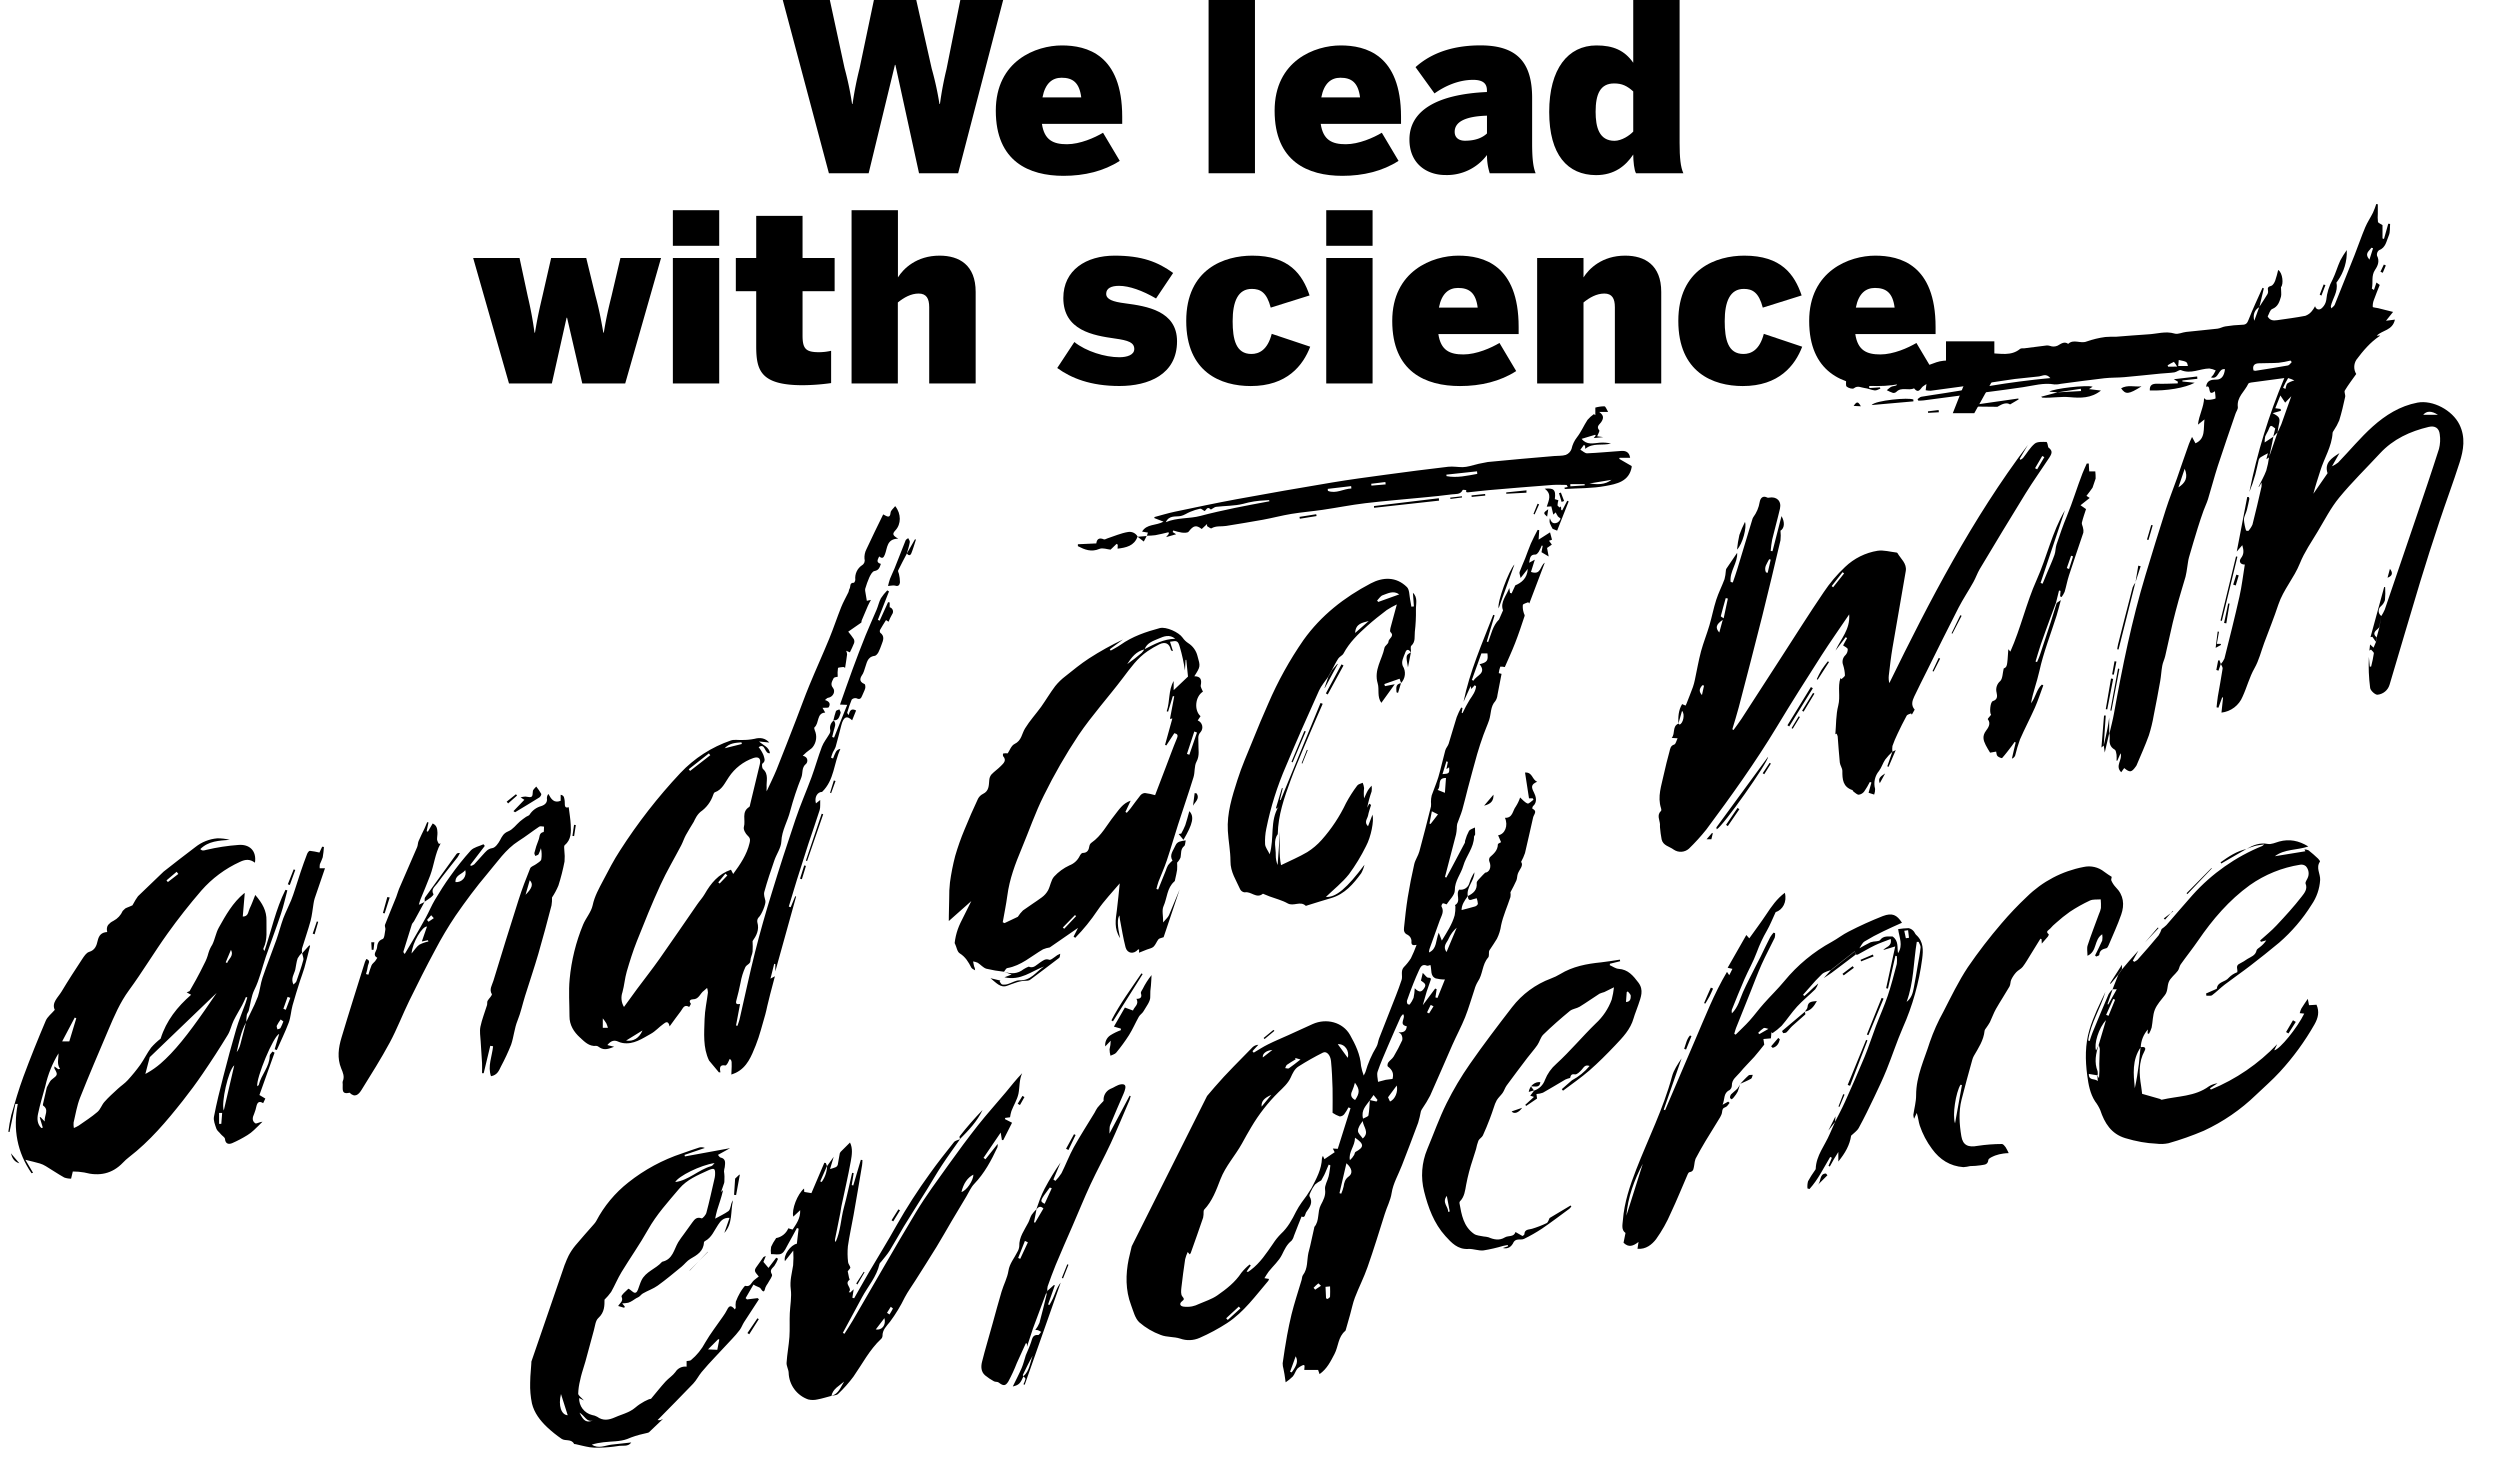 <svg xmlns="http://www.w3.org/2000/svg" xmlns:xlink="http://www.w3.org/1999/xlink" viewBox="0 0 1046.57 617.38"><defs><clipPath id="evidence-clip-path" transform="translate(3.49 -12.73)"><path id="evidence_mask" d="M611.08,387.81c2.22-1.13,3.88-2.5,3.62-5.44-.07-.82,1.19-1.77,1.89-2.62.37-.46.83-.85,1.65-1.69,1.71-.13,2.78-2.25,1.78-4.62a2,2,0,0,1,.18-1.84c1.66-1.48,3.31-2.87,3.36-5.4,0-.33.94-.65,1.34-.91l-1.24-2.89c2.86-.41,4.33-4.09,2.86-7.31,3.3.14,3.18-3,4.56-4.74a16.31,16.31,0,0,0,1.79-3.77c1,.89,1.93,2.07,3.12,2.52.54.21,1.63-1,2.48-1.58l-.3-.59h-1.58c-.55-3.58-1.08-7.06-1.66-10.79,3.2-.22,2.88,3,5.09,3.84-2.79,1.2-2.42,2.41-1.36,4.5.77,1.53,1.63,4-.45,5.8a1.38,1.38,0,0,0-.21,1c2.27,1,.62,2.36.32,3.63-1.16,5-2.22,10-3.41,14.95a23.55,23.55,0,0,1-1.62,3.66c1.15,1.61-.73,3.15-1.38,5-.32.89-.24,1.93-.6,2.79-.69,1.62-1.57,3.16-2.49,4.95a5.57,5.57,0,0,1,0,2c-1.3,4-3.06,7.8-3.91,11.84a18.24,18.24,0,0,1-1.74,5.61c-.86,1.47-1.85,2.87-2.78,4.31a2.73,2.73,0,0,0-.51.9c-.16.89.11,2.1-.38,2.65-2.58,2.91-2.18,7-4.33,10.09a13,13,0,0,0-1.4,3.29c-1.32,3.88-2.42,7.86-3.94,11.66s-3.62,7.7-5.34,11.59c-3.12,7.05-6.11,14.15-9.28,21.18a51.32,51.32,0,0,1-3.28,5.44,4.36,4.36,0,0,0-.59,1.13,46.89,46.89,0,0,1-1.15,4.78c-2.2,6-4.51,11.93-6.8,17.87-1.48,3.85-3.69,7.57-4.3,11.55-.49,3.21-2,5.85-2.88,8.77-2.33,7.43-4.63,14.88-7.2,22.22-1.52,4.36-3.65,8.5-5.31,12.82-.87,2.28-1.32,4.73-2,7.1q-.87,3.11-1.76,6.19c-.06.22-.1.5-.25.62-3.07,2.52-2.87,6.54-4.52,9.67s-3.1,6.2-6.26,8.44l-.61-1.77h-5.78c0-.46.08-1.1.13-1.8-.18-.09-.44-.31-.55-.25a8.21,8.21,0,0,0-2.46,1.51c-.8,1-1.11,2.32-1.92,3.28a20.38,20.38,0,0,1-3,2.45c-.16-1.11-.31-2.22-.48-3.33-.12-.75-.29-1.49-.42-2.24a8.22,8.22,0,0,1-.35-2.41c.55-3.92,1.16-7.83,1.86-11.72.53-2.94,1.17-5.87,1.86-8.78.56-2.31,1.25-4.59,1.92-6.87.75-2.53,1.55-5,2.31-7.56.19-.64.15-1.44.52-1.93,2.15-2.8,1.63-6.23,2.31-9.36.21-.95.5-1.87.72-2.81.59-2.59,1.15-5.18,1.73-7.77,0-.07,0-.18,0-.22,2.32-2.64,1.18-6.3,2.74-9.23,1-1.93,2.14-3.88,1.78-6.48-.24-1.73,1.05-3.65,1.5-5.53.36-1.49.49-3,.72-4.57l-.69-.33-1,2.33c-.29.67-.54,1.37-.87,2-.44.87-.94,1.71-1.26,2.28a12.26,12.26,0,0,0-2.59,1.73,14.4,14.4,0,0,0-1.83,3.08c-.29.59-.71,1.49-.47,1.89,1.6,2.65,0,4.59-1.35,6.54-.57.82-.45,2.7-2,1.88-.48,1.21-.94,2.31-1.37,3.43-.62,1.57-1.2,3.15-1.84,4.72a5,5,0,0,1-1,2c-2,1.58-2.91,3.65-4,5.87-1.29,2.6-3.67,4.66-5.52,7-.63.79-1.1,1.69-1.82,2.8l1.92.32a2.58,2.58,0,0,1-.31.81c-5.34,6.25-10.15,13-17.15,17.62a81,81,0,0,1-11.6,6.25,11,11,0,0,1-8.11.3c-2.6-.86-5.63-.52-8.14-1.53a28.75,28.75,0,0,1-9-5.3c-1.8-1.71-2.48-4.7-3.43-7.2-2.38-6.28-2.29-12.86-1-19.23a195,195,0,0,1,5.63-20.25c3.72-11.86,9.6-22.76,16.19-33.19A161.08,161.08,0,0,1,505,467.81c5-5.83,10.57-11.21,15.93-16.75a3.72,3.72,0,0,1,2.37-.95l-2.48,2.67.53.63c2-1.17,3.91-2.46,6-3.48,2.78-1.39,5.67-2.58,8.5-3.86,3.4-1.54,6.78-3.12,10.18-4.64,5.73-2.56,12.59-.83,15.64,4.55,2.25,4,4.31,8.21,4.62,13a23.37,23.37,0,0,0,1.11,4,12.61,12.61,0,0,0,.71-1.42A43.45,43.45,0,0,1,572.7,451c.64-1.05.7-2.42,1.16-3.6,1.46-3.82,3-7.61,4.48-11.42,1.68-4.32,3.47-8.6,4.91-13,.55-1.66-.51-3.69.89-5.32a23,23,0,0,0,3-3.74,54.18,54.18,0,0,0,2.39-5.65c-1.6.34-2.34.13-2.13-1.71a3.05,3.05,0,0,0-1.56-2.46c-1.58-.65-1.7-1.82-1.57-3,.44-4.24.89-8.49,1.56-12.7.76-4.65,1.66-9.29,2.72-13.89.42-1.85,1.65-3.51,2.15-5.36,1.71-6.24,3.27-12.52,4.85-18.8a10.54,10.54,0,0,0,0-2,10.88,10.88,0,0,1,.31-2.63c.88-2.58,2-5.07,2.79-7.68,1.09-3.69,1.87-7.47,2.9-11.18.27-1,1.1-1.8,1.41-2.78,1.17-3.69,2.17-7.43,3.36-11.11a33.8,33.8,0,0,1,1.88-4.06l.55.22-.33,2,.34.15a55.94,55.94,0,0,1,3-5.62c1.22-1.79,2.49-3.47,2.68-5.65l-.58-.42-1.44,1.58c0-.22-.09-.49-.24-1.23l-3,6.6c2.58-12.71,7.82-24.45,12.43-36.42l.59.2c-1.1,3.65-2.2,7.29-3.27,10.95a2.69,2.69,0,0,0,.55.29c1.29-3.33,1.94-6.94,4.57-9.5.5-1.16,1-2.34,1.67-3.82-1.28-3.36,1.4-6.15,2.63-9.34.09.67.19,1.34.29,2l.67.24,1.55-3.37c2.38-1,5-2.8,5.22-6.9l-3,3.83c-.25-1.31-.61-2-.43-2.5.69-1.94,1.58-3.8,2.34-5.72s1.5-4.18,2.38-6.21,1.88-3.81,2.83-5.71l.67.09c-.08,1.27-.17,2.55-.26,4l4.79-3.06c.28,1.05.52,1.94.82,3.08l-1.25.44,1.18,1.61-2,1.4c.19,1,.37,2,.67,3.57l-3-1.79c.17-.87.34-1.76.51-2.66l-.41-.12a20.28,20.28,0,0,1-1.21,2.53c-.33.52-.93,1.24-1.38,1.23-2.36-.08-2.31,1.57-2.68,3.43l2.38-1.3-1.61,5.15c4.29,1.5,3.76-2.6,5.78-3.88l-6.48,17.07-.46-.51c-.78.38-2.1.61-2.25,1.16a8,8,0,0,0,.36,3.19c.08.47.52,1,.39,1.38-1.27,3.82-2.52,7.65-4,11.41-1.34,3.46-2.92,6.84-4.29,10a7.72,7.72,0,0,0-1.89-.18,12,12,0,0,0-.65,2.72,9.35,9.35,0,0,0,1.17.31c-.55,2.9-1.1,5.88-1.71,8.85a5.38,5.38,0,0,1-.88,2.53c-2.14,2.31-1.72,5.36-2.62,8-.71,2.1-1.65,4.12-2.39,6.21-.93,2.64-1.84,5.3-2.61,8-1.36,4.79-2.63,9.61-3.92,14.42-.8,3-1.46,6-2.33,9-.58,2-1.46,3.86-2.11,5.81a9.73,9.73,0,0,0-.17,2,17.6,17.6,0,0,1-.32,2.42c-1.53,5.94-3.09,11.87-4.63,17.8l.56.23c.56-1,1.14-2.06,1.7-3.11q3-5.72,6.06-11.44c.15-.29,0-.7.16-1a18.49,18.49,0,0,1,1.57-3.95c.48-.72,1.64-1,2.5-1.46,0,1,.12,1.92.09,2.87,0,.33-.47.66-.47,1-.06,4.62-3.33,8.05-4.5,12.18-1,3.48-3.59,6.26-3.55,10.28,0,2-2.28,4-3.43,5.86-.74-.21-1.36-.59-1.62-.42s-.67,1-.51,1.31c1.21,2.09,0,3.82-.67,5.63-1.45,4.07-2.94,8.13-4.38,12.21a6.44,6.44,0,0,0-.19,1.4c3.35-1.46,2.76-5,4.08-8.28l1.29,3.31c2.14-3.55,4.34-6.8,5.38-10.61a17.51,17.51,0,0,0,.31-3.63c0-.21-.21-.6-.17-.62,2.77-1.6.09-4.62,1.76-6.49a3.71,3.71,0,0,0,4.22-2.64,18.29,18.29,0,0,1,2.14-4.6c0,3.59-3.46,6.19-2.77,10-1.4,1.84-2.62,3.74-2.6,5.81,2.06-.54,3.9-1,5.69-1.53.46-.14,1.11-.7,1.13-1.1a8.91,8.91,0,0,0-.49-2.32,15.52,15.52,0,0,0-1.56.42C612,389.67,610.91,389.77,611.08,387.81ZM570,473.3c-1.48,2.2-3.83,4.05-2.88,7.72.94-.54,2.16-.85,2.26-1.37.38-2.1.42-4.26.59-6.4l2.81.62.4-.67-1.66-2.07ZM518.39,545c.33.11.51.23.59.18.37-.23.72-.5,1.08-.76,4-3,6.61-7.06,9.38-11.05a24.73,24.73,0,0,1,3.32-4.13c2.85-2.62,4.63-5.9,6.31-9.29a31.71,31.71,0,0,1,2.31-3.77,64.22,64.22,0,0,0,4.12-6c2.06-4,4.27-7.91,4.42-12.57a3.16,3.16,0,0,1,.41-1l.61,1.38,4.3-2.91c-.11-.23-.41-.83-.77-1.54l2.06.12,5.35-17-.87-.35a19.23,19.23,0,0,1-1.76,2.86,2.51,2.51,0,0,1-1.89.94,13.14,13.14,0,0,1-3-1.52c0-3.3.08-6.74,0-10.18-.11-3.83-.28-7.66-.65-11.46-.26-2.62-1.89-4.3-3.37-3.57a115.75,115.75,0,0,0-10.23,5.79c-1.68,1.06-2.46,2.84-3.32,4.73-1.06,2.32-3.18,4.23-5.08,6.07a72,72,0,0,0-11.35,14.54c-1.38,2.27-2.65,4.61-3.94,6.94-2.81,5.08-6.82,9.35-9,14.95-1.71,4.44-3.39,9.14-6.84,12.76a1.53,1.53,0,0,0-.21.83,10.61,10.61,0,0,1-.2,2.48c-1.68,5-3.45,9.88-5.19,14.81a3.2,3.2,0,0,1-.4.58l-.87-1a17.58,17.58,0,0,0-1.06,3c-.6,4-1.14,7.95-1.58,11.93-.13,1.21-.28,2.79.35,3.6.79,1,1,1.27-.09,2.1s-1,1.94.5,2.21a11.5,11.5,0,0,0,3.7-.08,11.69,11.69,0,0,0,2.87-1c2.59-1.14,5.4-2,7.69-3.59,3.79-2.64,7.48-5.49,10.1-9.49a23,23,0,0,1,3.45-3.46l.48.46-.85,1.17Zm61.07-80.62c.59-2.17,0-3.74-2-5.22-.23-.17-.09-1.23.21-1.64.65-.9,1.7-1.54,2.26-2.48a71.46,71.46,0,0,0,3.61-6.88,3.48,3.48,0,0,0-.38-2.3c-.17-.41-.78-.65-1.19-1,2,.18,3.22-.3,3.47-2.49-3.71-.73-.18-3.55-1.56-5.1a5.69,5.69,0,0,0-1,1.19c-1.83,4.1-3.65,8.2-5.41,12.33-1.49,3.5-3.05,7-4.26,10.57-.42,1.26.09,2.83.18,4.26,1.08-.28,2.16-.6,3.25-.85C577.44,464.67,578.27,464.59,579.46,464.41Zm17.85-37.82.63.27-.53,3.44.86.23c1.11-2.75,2.21-5.49,3.12-7.73a14.78,14.78,0,0,1-3.81-.44c-2.48-1-1.63-3.62-2.25-5.63-.49.11-1.09.45-1.47.29-2-.87-2.69.55-3.32,1.93q-1.26,2.74-2.37,5.55c-.93,2.35-1.82,4.72-2.64,7.11a2.12,2.12,0,0,0,.21,1.44c.08.18.85.32.92.21a11.35,11.35,0,0,0,1.61-2.79,24,24,0,0,0,.49-4c2.09,2.17,3.07,1.36,4-.09,1.19-1.82-.44-2.28-1.4-3.13.23-1,.46-1.93.76-3.21,1,.92,1.61,2,2.25,2,1.47,0,1.21.61.89,1.49-.51,1.41-1,2.83-1.48,4.26-.56,1.78-1,3.58-1.65,5.77Zm21.88-140.3h-2.53c-1.21,3.37-2.59,7.26-4,11.14l.74.27c1.09-2.24,5.64-3,2.5-6.88C619.09,290,619.56,289.28,619.19,286.29ZM563.75,489c0,3.59-2.81,5.95-2.14,9.41a8.2,8.2,0,0,0,1.77-2.17c.24-.41.25-1.1.58-1.28C567.58,493,567.72,491.66,563.75,489Zm-3.59,10.7c-1,4.47-2,8.49-2.91,12.52l.73.23a15.86,15.86,0,0,0,1-3c.24-1.67.57-3.05,2.11-4.19C562.89,504,562.61,501.85,560.16,499.7ZM567,489.33c3-2.57.17-4.86,0-7.29-1,1.29-2,2.69-2,4.12C565,487.18,566.27,488.23,567,489.33Zm-3.22-16.09c2-2.92,2-4.46-.06-7.26a22.62,22.62,0,0,1-1.14,3.4C561.69,471.16,562.17,472.32,563.81,473.24ZM598.32,343.4l3.07,1.23c.15-2.12.3-4.14.45-6.21C597.89,338.31,600,342,598.32,343.4Zm3.75,67.88c1.48-3.54,2.87-6.87,4.27-10.2a13.05,13.05,0,0,0-3.36,4.54C602.35,407.28,600.26,408.69,602.07,411.28ZM578.4,473.87c2.18-.95,3.43-4.1,2.83-6.72l-3.65,4.93C577.72,472.37,578,473,578.4,473.87Zm-21.84-24,4.15,5.7C561.54,452.68,559.51,449.63,556.56,449.85Zm-17.89,5.75.25.57c-1.22.75-2.49,1.45-3.65,2.29-.38.28-.51.92-.75,1.39.52,0,1.2.33,1.53.1,1.61-1.1,3.13-2.35,4.9-3.71Zm13,100.66.64.24c.34-.32,1-.62,1-1,.11-1.37,0-2.75,0-4.27l-1.9.19C551.48,553.15,551.55,554.71,551.63,556.26Zm44.25-203.92c-.36,1.94-.67,3.56-1,5.17l.49.12,3.08-4ZM536.57,587l.69.24c2.29-3.11,2.71-4.76,1.66-6.73C538.12,582.7,537.34,584.84,536.57,587Zm66.06-255.31-.6-.26c-.54,1.74-1.07,3.48-1.66,5.38,2.8-.16,3-.38,2.77-2.86l-1.12.74C602.25,333.51,602.44,332.59,602.63,331.66ZM515.79,560.45l-.68-.75-5.29,4.89.66.71Zm12.93-89.38c-3.1,1.36-4.25,2.76-4.07,4.93ZM596.62,434l-1.17-.59c-.52,1-1,2.08-1.54,3.13l.85.44ZM546.41,551.83l.66.8L549.5,551c-.38-.35-1-1.06-1.12-1A20.9,20.9,0,0,0,546.41,551.83Zm-17.24-99.56c-2.64.19-4.29,1.63-4,3.13ZM993.4,270.61a19,19,0,0,0,1.43-2.66q6.51-19,12.95-38c3.3-9.75,6.64-19.49,9.76-29.3a15.46,15.46,0,0,0,.32-6.11c-.28-2.6-2-3.71-4.6-3.1-7.79,1.85-14.87,5.08-20.43,11.09-5.71,6.17-11.76,12.05-17.08,18.53-3.53,4.3-6.11,9.39-9,14.2-2.62,4.37-5.58,8.63-7.45,13.32-2.43,6.08-6.91,11-9,17.22-1.78,5.4-3.92,10.68-5.9,16-1.32,3.56-2.22,7.37-4.08,10.64-2.17,3.82-3.18,8-5,11.92a10.87,10.87,0,0,1-8.84,6.69l.66-6.27-.35-.15L925.2,309l-.78-.16c.18-1.52.29-3,.54-4.55.66-3.89,1.42-7.77,2-11.67.09-.59-.49-1.29-.75-1.94v.07a8.51,8.51,0,0,0,1.51-2.33c2.16-8.62,4.34-17.23,6.28-25.89,1-4.43,1.51-8.95,2.25-13.47-1.81.05-2.66-1.28-1.59-2.69,1.21-1.58,1.24-3.06.54-5.42l-2.32,2.68c1.49-7.77,2.94-15.32,4.38-22.86l.68.06c.07.25.25.52.21.75-.31,1.51-.61,3-1,4.52s-1.22,2.77-1.27,4.17a19.74,19.74,0,0,0,.9,4.58l.93.15a9.79,9.79,0,0,0,1.75-2.66c1.36-5.27,2.56-10.59,3.79-15.9a10.48,10.48,0,0,0,0-1.71l-1.07,1.83-.17-.08c1.09-2.24,2.36-4.42,3.22-6.75a35.79,35.79,0,0,0,1.17-5.61L950,193.64c.52-1.11,1.13-2.2,1.56-3.36,1.37-3.75,2.68-7.52,4.15-11.68l-2.57,2.69-2-3L949,183.62l2.24.31.13.77-3.47,1c3,1.55,3.24,2.1,2.56,5-.23,1-.33,2-.48,3l-1.81,1.82c.26-1.09.52-2.19.82-3.43-2-1.56-1.95-1.55-3,1a24.06,24.06,0,0,0-1.21,2.37,11.34,11.34,0,0,0-.23,2.5l3.66-2.42c-.19.95-.36,1.9-.56,2.85-.41,1.94-.83,3.87-1.24,5.81l-1.14.78c.27-1.06.49-1.88.65-2.5-1,.53-2,1-3,1.64a2,2,0,0,0-.81,1c-.52,2.07-.89,4.19-1.46,6.24a62.77,62.77,0,0,1-2.49,7.3A246.63,246.63,0,0,1,952.79,171c-5.07.67-9.47,1.25-13.87,1.86-.43.06-1.08.21-1.21.51-1.48,3.24-4.91,5.57-4.38,9.78.11.88-.7,1.87-1,2.83-2.48,7.26-5,14.52-7.39,21.82-1.49,4.6-2.69,9.3-4.11,13.92-.5,1.64-1.3,3.19-1.87,4.81-.85,2.38-1.66,4.79-2.41,7.21-1.26,4.1-2.5,8.22-3.68,12.35-.37,1.33-.48,2.73-.72,4.09a40.21,40.21,0,0,1-.72,4c-.91,3.27-2,6.5-2.88,9.77s-1.73,6.32-2.48,9.5c-1.1,4.66-2.07,9.35-3.16,14-.31,1.35-1,2.64-1.22,4-.39,2.1-.48,4.26-.85,6.36-.85,4.78-1.74,9.55-2.7,14.3a62.4,62.4,0,0,1-2.06,8.48c-1.53,4.26-3.42,8.4-5.17,12.58a1.56,1.56,0,0,1-.25.38c-1.85,2.57-2.49,2.67-4.9.72-.37.51-.74,1-1.25,1.74-2.76-2.67.69-5.25-.27-7.95l-1.36,3.11h-.33a15.9,15.9,0,0,0,0-2.49c-.12-.76-.27-1.86-.78-2.14-2.11-1.18-2.29-3-2.07-5a9.91,9.91,0,0,0-.12-1.79l0,.05c.64-2.78,1.39-5.54,1.89-8.34,3.51-19.53,7.47-39,13.21-58,2.77-9.17,5.58-18.32,8.5-27.44,1.4-4.39,3.13-8.68,4.66-13,1.67-4.78,3.28-9.59,5-14.38.28-.83.7-1.61,1.32-3,.67,1.25,1.09,2,1.43,2.67,4.36-1.93,3.26-6.15,3.78-10l-2.74,2.19c.45-4.09,2.46-7.27,2.58-11.12.16.11.6.72,1.06.72a9.59,9.59,0,0,0,3.63-.49c.27-.11-.07-1.76-.15-3.11-3.49,2.59-1.31-3-3.71-1.85.31-2.7,2.1-3,4.26-3s3.28-1.45,3.65-4.35c-2.93-.6-2.48,4.56-5.87,3.4a8.4,8.4,0,0,0,1-1.09c.37-.58.65-1.21,1-1.81a9.27,9.27,0,0,0-2.7-.81c-3.94.07-7.72,2.44-11.85.69-.66-.28-1.79.79-2.75.93-1.91.28-3.85.32-5.78.51-5.07.49-10.14,1.06-15.21,1.5-2.77.24-5.56.14-8.32.45-6.07.69-12.12,1.54-18.18,2.33a9.54,9.54,0,0,1-2.68.27c-4.55-.82-8.86.51-13.28,1.16-9.32,1.38-18.68,2.5-28,3.73l-13.56,1.79c-.73.09-1.46.08-2.19.11l-.33-.64c.54-.35,1-.9,1.61-1,3.26-.57,6.54-1,9.81-1.53,8.4-1.33,16.79-2.72,25.21-4,4-.62,8.12-1.09,12.18-1.59,2.12-.26,4.24-.43,6.8-.69-1.83-2.1-3.27-.9-4.72-.71-3.37.44-6.77.65-10.15,1.08-3.61.46-7.19,1.11-10.8,1.61q-12.19,1.7-24.42,3.31a10.59,10.59,0,0,1-2.12-.2c.11-.84.19-1.53.32-2.6a14,14,0,0,1-1.18.79c-1.24.63-1.87,3.65-4,1-2.33,1.13-5.25-.71-7.4,1.47a1.75,1.75,0,0,1-1.42.46,18.65,18.65,0,0,1-2.6-1.14c.79-.56,1.5-1.44,2.36-1.61,2-.4,2-.26,1.84-1.9L779,174.35l.06.83,4.44-.29.19.52c-.79.28-1.61.85-2.36.76-1.43-.16-2.81-.85-4.24-1s-2.88-1.19-4.5.11c-.52.42-2.28-.07-3-.7-.5-.43-.19-1.8-.25-2.92l4,.65c.92-3.34,4-3.46,6.36-3.94s5.14.06,7.72.11a2.51,2.51,0,0,0,1.51-.34c3.23-2.6,7.32-1.65,10.94-2.65.48-.14,1.25.77,1.62,1,1.85-.69,3.74-1.47,5.67-2.11,3.77-1.26,7.69-.5,11.54-.71a11.2,11.2,0,0,1,2.92.66c1.45-3.82,4.56-3.68,8.05-3.7,4.2,0,8.73,1.31,12.53-1.86.39-.32,1.16-.16,1.76-.23,3.14-.4,6.29-.82,9.44-1.2a4.46,4.46,0,0,1,1.28.19,4.18,4.18,0,0,0,3.21-.1c1.22-.63,2.72-2,4.42-.75,2.32-2.17,5.17.07,7.75-1a38.58,38.58,0,0,1,7.8-1.87,44.45,44.45,0,0,1,4.48-.11c4.46-.3,8.91-.76,13.37-1,3.71-.17,7.34-1.47,11.18-.32,1.39.42,3.16-.52,4.77-.69,4.39-.49,8.79-.86,13.17-1.37,1.11-.13,2.16-.79,3.28-.95a54.78,54.78,0,0,1,7-.68c1.67,0,2.16-.65,2.74-2.17,1.74-4.51,3.85-8.88,5.81-13.31l.56.24-1.89,7.84c-1.92,1.09-2.82,3.11-2.12,5.73l2.08-5.77c1.15-1.78,2.33-3.54,3.42-5.35a2.27,2.27,0,0,0,.25-1.51c-.25-1.2.07-1.68,1.34-2,.7-.2,1.33-1.29,1.65-2.11a44.66,44.66,0,0,0,1.27-4.54c1.94,1.21,2.31,6.09,1.17,7.18,0,1.73.26,3,0,4-.62,2.08-1.19,4.18-3.68,5.17-.92.37-1.3,2.07-1.89,3.11,1,1.82,2.5,1.77,4,1.56,3.93-.57,7.88-1.07,11.77-1.82a6.22,6.22,0,0,0,2.67-1.89,11.55,11.55,0,0,0,1.4-2.13c.47,1.54,1.91,1.84,3.07.57a5.75,5.75,0,0,0,1.61-3.12,22.27,22.27,0,0,1,2.69-8.68c1.25-2.55,2-5.32,3.19-7.92a41.38,41.38,0,0,1,2.71-4.36,20.85,20.85,0,0,1-3.86,13c-.18.23-.49.54-.45.75.77,3.66-1.64,6.53-2.38,9.8,0,.13.07.28.23.87.59-.61,1.2-1,1.41-1.51q4.21-10.38,8.31-20.79c1.52-3.87,2.86-7.82,4.47-11.65.9-2.13,2.23-4.08,3.26-6.16a36.11,36.11,0,0,0,1.37-3.6l.64.13v3.78a18.47,18.47,0,0,0,.06,3.57c.08.46,1,.76,1.9,1.37v5.58l.62.21,1.8-6.38.77.1c-.16,1.62.07,3.41-.55,4.82-1,2.25-1.21,5.13-4.16,6.21a2.4,2.4,0,0,0-.79,2.22c1.18,2.24.39,4.22-.78,5.93-1.74,2.56-.75,5.29-1.37,7.89l.88.58,1.05-3.12,1.37,1c-.82,2.1-1.7,4.17-2.45,6.29a7,7,0,0,0-.47,2.9c0,.26,1.47.34,2.26.54l6.25,1.57L995.36,147l3.73-.47c-1,4.6-5.28,4.37-7.61,6.73l1.4-.08s0,.13-.12.18c-4,2.63-7,6.24-9.78,9.94a5.62,5.62,0,0,0-.09,6c-1.63,2.32-3.34,4.52-4.76,6.9-.39.63.32,1.83.13,2.68-.72,3.31-1.48,6.61-2.48,9.84a24.14,24.14,0,0,1-2.29,4.23c-.18.32-.48.65-.49,1-.33,5.76-3.54,10.58-5.16,15.91-1,3.15-2.05,6.26-2.88,9.56l5.88-8.51,1.93-3a11.77,11.77,0,0,0,2.55-1.54c4.84-5,9.3-10.45,14.48-15.09,5.34-4.77,11.42-8.61,18.72-10,6.39-1.21,14.61,3.14,17.58,9.18,2.62,5.35,1.73,10.68.06,15.91-2.64,8.27-5.69,16.4-8.42,24.63-2.81,8.45-5.54,16.92-8.12,25.44-4.34,14.32-8.51,28.69-12.79,43a5.87,5.87,0,0,1-5,4.12c-.94.13-3-1.72-3.11-2.86a72.73,72.73,0,0,1-.53-13l.36,4.09.58,0a56.31,56.31,0,0,0,1.14-5.55c.06-.47-.78-1.06-1.21-1.59l-.66.44c.09-.77.18-1.55.29-2.57l1.46,1.34,1-2.38.27-1.85,1.16-4.25Zm-37.5-106.3-.51-.64a39.72,39.72,0,0,1-5,.93c-2.78.2-5.59.09-8.38.22-1.88.09-2.63,1.13-2.11,3a3,3,0,0,0,.77.14c4.55-.72,9.12-1.41,13.66-2.24C954.91,165.6,955.38,164.79,955.9,164.31Zm-47.45,52.45c2.8-1.79,4.22-4,2.63-7.8Zm.15-53.33c-.07.85-.14,1.55-.23,2.52h4.07C912.05,164.14,912.05,164.14,908.6,163.43Zm43.66,11.65,1,.46c.26-.78.3-1.79.82-2.3A9.67,9.67,0,0,1,957,172a14.25,14.25,0,0,0-2.61-1A35.09,35.09,0,0,0,952.26,175.08Zm58.67,11.29h6.15C1014.43,184.67,1012.36,184.68,1010.93,186.37Zm-103-20.16a11.63,11.63,0,0,0-1.36-2,19.36,19.36,0,0,0-2.63,1.45c.06.19.13.37.19.56Zm80.5-44.8c.56-1.78,1-3.27,1.51-4.77l-.72-.2C988.41,117.82,986.16,118.73,988.41,121.41Zm-643,192.83c1.4,1.46.41,3,.08,4.46-.18.85-.41,1.7-.63,2.54l.78.29,5.51-13.72-3-.13c1.79-5.05,3.46-9.92,5.24-14.74s3.56-9.52,5.46-14.23c1.46-3.62,3.11-7.16,4.62-10.76.66-1.57,1-3.29,1.8-4.78a21.58,21.58,0,0,1,2.65-3.29l.73.43q-2.32,6-4.67,11.91l.77.34,3.52-7.75.66.13v2l-1.53,5.38c-.84,1.36-1.71,2.69-2.49,4.09a1.29,1.29,0,0,0,.07,1.19c1.94,1.44,1.26,3.15.6,4.87a29.4,29.4,0,0,1-1.36,3.33c-.33.61-1,1.42-1.52,1.48-3.34.41-3.34,3.27-4.23,5.48a12.45,12.45,0,0,1-.69,1.89c-1.09,1.7-2.12,3.27.64,4.46.31.13.42,1.25.26,1.81-.3,1.07-.91,2.06-1.3,3.12s-1,1.7-2.34,1a2.11,2.11,0,0,0-2,.56,47.19,47.19,0,0,0-1.88,5.48c-.05.17.26.46.6,1,.44-1.82,1.07-3,3.12-1.92-.53,1.33-1.08,2.66-1.66,4.1-2.29-2.15-3.63-1.42-4.54,2.11-.78,3-1.53,6.07-2.39,9.08a18.17,18.17,0,0,1-1.13,2.19c-.32.73-.53,1.51-.79,2.27l.87.34a23.26,23.26,0,0,1,1.2-2.81,2.58,2.58,0,0,1,1.87-1.2c-2.8,6-2.53,13.06-7.67,18-1.93,0-3.3,2.17-2.58,4.81l1.8-1.42c-.08,1.79.12,3.1-.24,4.23-1.48,4.72-3.17,9.38-4.71,14.08-1.63,5-3.2,9.95-4.76,14.94-1.18,3.78-2.3,7.58-3.45,11.37l.79.27,1.91-4.6.37.13c-2.86,10.28-5.71,20.55-8.71,31.33V416.3l-.47-.08c-.49,1.94-1,3.87-1.56,6.2l1.86-1c-.74,2.77-1.39,5.18-2,7.59-.42,1.64-.81,3.28-1.21,4.93-.28,1.16-.47,2.35-.82,3.49-1.29,4.33-2.33,8.76-4,12.92-1.81,4.44-3.54,9.15-8.35,11.49-.56.27-1.16.46-1.86.73.27-5.78.27-5.78-.67-6.57a15.36,15.36,0,0,1-.84,1.77c-.25.4-.72,1.06-1,1-2.36-.47-2.46.95-2.06,2.86l-.65,0-4.11-4.93c-2.6-5.39-2.05-11.43-1.87-17.37.11-3.71.95-7.4,1.4-11.1a7.09,7.09,0,0,0-.35-1.93,14.41,14.41,0,0,1-1.32,1.16c-1.61,1.09-2.05,3.63-4.63,3.61-.68,0-2,.43-.87,1.78.15.17-.43.93-.67,1.42-2.14-1.32-2.66.68-3.53,1.79-1.5,1.94-2.92,3.95-4.67,6.34-.57-2.74-1.82-1.57-2.62-1-1.82,1.29-3.34,3.08-5.27,4.13-3.62,2-7.14,4.54-11.67,3.85a7,7,0,0,1-1.89-.57c-1.77-.83-3.16-.39-4.61,1.41l2.83.72c-2.24.86-4,1.55-5.92.38-.5-.3-1.07-.8-1.56-.75-3,.32-4.93-1.77-6.78-3.46-2.57-2.33-4.47-5.24-4.43-9,0-5.16-.42-10.36.07-15.47a78.86,78.86,0,0,1,5.63-22.83c1.15-2.77,3.38-5.24,4-8.08.81-3.85,2.66-7.08,4.41-10.42,2.23-4.26,4.44-8.56,7.07-12.57a224.17,224.17,0,0,1,25.2-32.36,52.28,52.28,0,0,1,21.18-13.67c1.42-.48,3.11-.11,4.67-.2a24.76,24.76,0,0,0,5.19-.48c2.54-.7,4.57-.27,6.24,1.55l-4.3-.45c1.73,1.63,4.17,2.25,4.57,4.91-2.35.47-1.86-4.54-4.74-2.52a12.9,12.9,0,0,1,2,3.28c.28,1.07,1.16,2.45-.4,3.58-.33.24-.21,1.88.23,2.28,2.52,2.26,1.3,5.14,1.52,7.76a8.09,8.09,0,0,0,0,1.57c1.38-3,2.88-6,4.12-9,2.81-7,5.51-14,8.23-21,1.86-4.79,3.58-9.63,5.54-14.38,2.68-6.51,5.6-12.91,8.27-19.41,1.81-4.39,3.29-8.91,5.05-13.32.85-2.12,2-4.11,3-6.18.23-.46.2-1.06.48-1.48.56-.85-.13-2.61,1.82-2.53.2,0,.64-.87.6-1.3a6.45,6.45,0,0,1,2.85-6.06,2.28,2.28,0,0,0,1-2.61,7.51,7.51,0,0,1,.83-4.1c2.24-4.88,4.64-9.69,7-14.55,1.72.93,2.86,1.76,3.09-.74.08-.92,1.21-1.76,1.93-2.73,2.61,3.25,2.49,7.56.13,10.11-1.4,1.5-1.28,2.15,1.15,3.52-4.87.06-4.51,3.88-5.57,6.57-.52,1.34-1,2-2.41.87-.61,1.34-1.45,2.5.7,3.12-.49,1.4-.76,2.67-2.71,3-.86.15-1.64,1.64-2.13,2.68a39.34,39.34,0,0,0-1.7,4.71,2.52,2.52,0,0,0,0,1.06c.19,1.26.42,2.52.67,4l1.72-.38c-.58,1.13-1,1.8-1.28,2.5-.9,2.05-1.76,4.1-2.62,6.16-.11.27,0,.73-.16.86-1.69,1.21-3.41,2.37-5.45,3.78a36.9,36.9,0,0,1,2.33,3.1,2.25,2.25,0,0,1,.12,1.71c-.49,1.32-1.16,2.58-1.76,3.85l-1.55-.67a4.51,4.51,0,0,1,.39,1.5c-.22,1.89-.55,3.76-.84,5.64l-.67-.35c-.8.15-2.23.14-2.31.47a15.62,15.62,0,0,0-.11,3.63c-.29.09-1.49.13-1.72.62-.58,1.22-1.51,2.52-.29,4s.11,3.88-2.06,4.2c-.36,0-.67.48-1.27.93,1.79.51,2.47,1.55,1.58,3-.23.36-1.35.15-2.61.24l1.14,2c-3.68.2-2.41,4.43-4.52,6.21-.17.15,0,.86.16,1.25a6.87,6.87,0,0,1-.87,7,4.49,4.49,0,0,1-1.12,1,21.44,21.44,0,0,0-3.05,2.61c2.68.63,1.94,2.95,1.4,3.37-2,1.57-1.27,3.86-2,5.72a125.45,125.45,0,0,0-4.65,14c-1.05,4.33-3.53,8.15-3.72,12.83-.11,2.65-2,5.21-2.91,7.87-1.51,4.37-3,8.77-4.22,13.22-.31,1.12.16,2.51.46,3.73s-1.61,5.92-2.88,7a2.32,2.32,0,0,0-.49,2c.92,3.21-.46,5.67-2,7.86a38.24,38.24,0,0,1,0,4.44c-.15,1.25-.87,2.46-.9,3.69,0,1.5-1.56,1.64-2.14,2.8a26.07,26.07,0,0,0-2,6.49c-.53,2.48-1.06,5-1.75,7.41-.47,1.66.38,1.68,1.55,1.49l-1.69,9,.59.16c.35-1.07.79-2.12,1-3.22,2.12-9.18,4.05-18.42,6.35-27.55,2.1-8.33,4.45-16.61,7-24.82q4.73-15.48,9.94-30.82c2-6,4.56-11.78,6.74-17.71,1.54-4.2,2.73-8.54,4.32-12.72.7-1.83,2-3.41,3-5.14a2.78,2.78,0,0,0,.54-1.7,3.91,3.91,0,0,1,1.43-4.17Zm-87.68,120c1.89-2.61,3.61-5,5.37-7.39,3.12-4.2,6.37-8.32,9.39-12.59,5.35-7.59,10.57-15.28,15.86-22.91,1-1.47,2.26-2.8,3.14-4.34,2.59-4.52,5.74-8.38,11-10.2l.93,1.79c3-4.11,5.72-8.09,6.86-12.95.3-1.26.37-2-.77-3.06-.94-.84-1.92-2.66-1.61-3.67.83-2.77-1.15-6.33,2.25-8.39.28-.18.31-.82.42-1.26q2-8.3,4-16.6c.57-2.33-.44-3.38-2.7-2.61a20.53,20.53,0,0,0-10.28,8c-1.67,2.4-2.77,5.28-5.88,6.36-.31.11-.51.67-.66,1.07a14.06,14.06,0,0,1-5.35,7.13,8.92,8.92,0,0,0-2,2.59c-.32.46-.48,1-.77,1.53-1.11,1.87-2.3,3.69-3.33,5.6-.75,1.37-1.21,2.89-1.94,4.28-2.88,5.51-6.08,10.88-8.67,16.53-3.55,7.74-6.74,15.65-9.88,23.56-1.66,4.18-3,8.48-4.26,12.8-.81,2.79-1,5.75-1.78,8.56A7.28,7.28,0,0,0,257.73,434.28Zm7.73,9.86-6.88,4.24C261.68,448.81,264.11,447.3,265.46,444.14Zm19.36-109.35.55.72,8.47-6.59-.59-.76Zm22.24-10.57-.2-.69c-2.52.18-5.05.35-7,2.48ZM248.86,443H251a13.67,13.67,0,0,0-.67-1.89,20,20,0,0,0-1.47-2.06ZM301,379.22l-.81-.77-3,3.66.57.5ZM123,411.8l3-3.34c.1.07.34.18.32.23-.78,3.08-1.53,6.16-2.39,9.22-.52,1.84-1.25,3.62-1.83,5.44-1.07,3.42-2.19,6.83-3.13,10.29-.65,2.37-.74,4.92-1.59,7.19-1.46,3.91-3.33,7.66-5,11.48l-.89-.33c.62-2.09,1.23-4.17,1.89-6.39-2.36.69-9.72,18.53-9.18,21.87.27-.23.59-.36.64-.56,1-4.24,4.52-7.55,4.59-12.19,0-.6.74-1.18,1.14-1.78l.88.48-6.34,17.72,2.48,1.49-.92,1.93c-1.56-1-2.35-.44-2.76,1.08a19.67,19.67,0,0,1-1,3.35c-.72,1.52-1,3,.48,4,.47.31,1.73-.57,3-.67-1.19,1.18-2.35,2.4-3.59,3.52a16.19,16.19,0,0,1-2.72,2.1,49.93,49.93,0,0,1-6.39,3.36c-1.32.53-2.81.46-3-1.78-.06-.72-1.27-1.34-1.83-2.09s-1.49-1.35-1.77-2.18c-.55-1.63-1.33-3.49-1-5.06,1.07-5.64,2.47-11.22,3.9-16.78,1.71-6.65,3.47-13.29,5.41-19.87,1.08-3.65,2.57-7.18,3.87-10.77.29-.8.52-1.63.77-2.44l-.58-.22c-.53,1.16-1,2.35-1.62,3.47-1.15,2.16-2.47,4.24-3.54,6.44-.93,1.93-1.33,4.15-2.44,5.95q-5,8.22-10.47,16.2c-2.65,3.9-5.46,7.7-8.38,11.4-6.76,8.55-13.77,16.87-22.48,23.58A21.44,21.44,0,0,0,48,499.43c-4.56,4.78-10,5.8-16.24,4.13a27.72,27.72,0,0,0-4.77-.41l-.72,3a8.36,8.36,0,0,1-2.85-.47c-2.64-1.48-5.15-3.19-7.74-4.76a10.36,10.36,0,0,0-2.49-1.13c-1.75-.52-3.53-.91-6.06-1.54,1.28,2.17,2.25,3.8,3.21,5.44l-.63.18c-6-8.72-7.83-18.41-5.76-29l-1,0L.5,486.61l-.5-.08a65.06,65.06,0,0,1,1.24-7c1.55-5.39,3.11-10.79,5.06-16.05,2.92-7.89,6.07-15.69,9.36-23.44.7-1.66,2.38-2.91,3.78-4.55-1.43-3,1.36-5.19,2.86-7.69,2.75-4.6,5.67-9.09,8.62-13.57.76-1.15,1.72-2.65,2.87-3,2.55-.72,3.18-2.77,3.6-4.66.52-2.3,1.57-3.5,4-3.67-.56-2.45.53-3.6,2.65-4.7a8.48,8.48,0,0,0,3.83-4.13c.53-1.2,2.77-1.64,4.08-2.34a36.15,36.15,0,0,1,2.78-4.49,69.71,69.71,0,0,1,5.69-6c1.43-1.35,3.09-2.47,4.65-3.68,4.43-3.44,8.81-6.94,13.3-10.28a17,17,0,0,1,9.07-3.6,19.8,19.8,0,0,1,5.24.62c-4.43.35-8.89.46-12.34,3.9.89.82,1.4.6,2.57.3a84.86,84.86,0,0,1,13.4-2.05c4.42-.39,7.71,2.22,6.93,7.43-2.06-1.53-3.85-1.51-6.3-.34a48,48,0,0,0-16.13,12c-5,5.8-9.72,11.79-14.16,18-5.57,7.77-10.47,16-16.13,23.72-3.79,5.17-6.22,10.89-8.67,16.66-4,9.42-8.05,18.82-11.82,28.34-1.31,3.31-1.88,6.92-2.71,10.41a9,9,0,0,0,.11,2.28,14.72,14.72,0,0,0,2-1c2.66-1.87,5.42-3.62,7.87-5.73,1.26-1.07,1.79-2.94,2.92-4.2,1.75-2,3.7-3.71,5.62-5.49,1.33-1.24,2.89-2.24,4.11-3.58a69.74,69.74,0,0,0,5.33-6.54c1.61-2.28,2.81-4.87,4.48-7.1a28.75,28.75,0,0,1,4-3.78c2.34-7.51,7-13.35,12.76-18.36l-1.87-1,1.22-.53c.9-1.59,1.83-3.16,2.7-4.77,1.19-2.21,2.38-4.43,3.46-6.7a19.16,19.16,0,0,0,1.73-4.46,13.62,13.62,0,0,1,1.62-3.52c1.13-2.27,1.5-4.94,2.73-7.14,2.91-5.2,5.84-10.45,10.56-14.34.16-.13.42-.12.3-.09l-.83,9.81c2.38,0,2.23-2.05,2.87-3.34.83-1.69,1.46-3.48,2.36-5.71,3,3.47,4.81,6.69,4.69,10.79-.11,3.87.55,7.82-1.25,11.52-.13.27,0,.69.42,1.13,2.91-8.56,4.72-17.49,8.78-25.59l.79.23c-.87,3.26-1.58,6.56-2.65,9.75-2,6.08-4.32,12.07-6.39,18.14-1.56,4.58-2.56,9.33-4.76,13.74-1.32,2.65-1.59,5.82-2.37,8.73-.17.63-.7,1.17-.81,1.79a27.7,27.7,0,0,0-.22,3c-2.21,3.91-3,8.27-4,12.57a9,9,0,0,0,1.49-3.12c.86-3.15,1.65-6.32,2.47-9.48.64-1.32,1.3-2.62,1.92-4a63.56,63.56,0,0,0,3-6.69c.85-2.55,1.07-5.32,1.93-7.86,1.82-5.35,3.93-10.6,5.82-15.92,1.05-3,1.8-6,2.89-9,1-2.55,2.22-5,3.27-7.49.62-1.5,1.11-3.06,1.62-4.6.81-2.44,1.56-4.9,2.38-7.34s1.74-5,2.69-7.48c.2-.52.78-1.31,1.15-1.29a34.13,34.13,0,0,1,4,.72l1.15-2.45.74.11a41.39,41.39,0,0,1-.51,4.32,31,31,0,0,1-1.19,2.9,6.32,6.32,0,0,0-.08,1.69h2.22c-1.48,4.31-2.92,8.48-4.33,12.67a15.53,15.53,0,0,0-.47,2.15c-.41,2.41-.61,4.87-1.24,7.22-1.06,3.89-2.41,7.7-3.58,11.56a5.6,5.6,0,0,0,0,1.78,9.3,9.3,0,0,0-1.82,2.32c-.53,1.52-.67,3.17-1,4.74-.47,1.93-2,3.69-.76,6.24.53-.55,1.06-.87,1.22-1.32,1-2.92,2.08-5.83,2.86-8.81C123.77,414,123.21,412.87,123,411.8ZM15.49,467.36c-1.05,3.89-2.26,7.75-3.07,11.7-.42,2-.34,4.28,1.41,5.9l.6-.17-1.3-4.32.37-.07,1.71,1.81c-.2-2.69,2-4.81-.67-6.67-.2-.14.06-1,.17-1.49.45-2,.93-4.08,1.4-6.12.69-1.12,1.14-2.57,2.12-3.31,2.42-1.84,2.58-2,1.07-4.57-.09-.15,0-.39,0-.89l1.6,1.17.76-.13c-1.5-2.14-.6-4.29-.66-6.51A45.41,45.41,0,0,0,15.49,467.36Zm79.09-8.66c-2.51,2-5.55,15.8-4.39,18.93C91.72,471.05,93.15,464.88,94.58,458.7Zm-72.07-10h3L28.45,439l-.65-.29C26.07,442,24.35,445.24,22.51,448.73Zm92.63-13.68,1,.44c.64-1.68,1.27-3.35,1.9-5l-1.13-.42Zm0,5.32-1.13-.84a20.09,20.09,0,0,0-1.63,2.63c-.17.4.17,1,.28,1.53.43-.18,1.07-.24,1.26-.56A22,22,0,0,0,115.12,440.37ZM89.51,478.63H88.23v4.59l.92,0Zm-23.3-97.35.57.71,4.39-3.4-.72-.91ZM91,415.58l.59.29c.62-1.8,2.93-2.93,1.6-5.5Zm697.7-88.16a27.78,27.78,0,0,0-3,3.3c-1,1.48-1.5,3.31-2.57,4.73a8.28,8.28,0,0,0-1.65,7.55,6.29,6.29,0,0,1-.39,2.36l-2.34-.75c.41-1.5.8-2.9,1.19-4.3l-.66-.23a34.78,34.78,0,0,1-2.37,4,3.41,3.41,0,0,1-2.27,1.34c-.73,0-1.49-.81-2.21-1.31-.21-.14-.26-.56-.46-.63-4-1.34-4.22-4.5-4.2-8,0-1.18-.94-2.35-1.07-3.56-.39-3.64-.58-7.29-.89-10.94a4.05,4.05,0,0,0-.47-1.13l-.5.26c.35-4,.22-8.14,1.21-12s-.32-7.75.91-11.49l.46.39c.5-.53,1.44-1.07,1.43-1.59a15.8,15.8,0,0,0-.74-4.25,3.81,3.81,0,0,1,1-4.24,3.37,3.37,0,0,0,.91-2.44c-.07-.54-1.14-1-1.93-1.56.44-.82,1-1.94,1.67-3.07l-.58-.4-4.28,5.63c2.12-4.79,6.22-8.81,5.73-15.16-4,5.95-7.94,11.47-11.58,17.16-6.34,9.91-12.66,19.84-18.72,29.92-9,14.91-19.11,29-29.52,43a85.18,85.18,0,0,1-7.27,8,5.17,5.17,0,0,1-6.36.4c-1.76-1.34-4.46-1.65-5.06-4.27a47.16,47.16,0,0,1-.69-5.05c-.05-.4,0-.82,0-1.23-.11-1.91-1.46-3.9.44-5.68.19-.18.13-.76,0-1.09-1.59-4.88.18-9.49,1.15-14.15.68-3.22,1.54-6.41,2.38-9.6.31-1.18.41-2.44,2-2.93.62-.18.89-1.59,1.4-2.61l-2.46-.16c1.58-1.92.12-4.77,2.81-6,.17.14.39.43.51.4,1.48-.48,2.32-4.36,1-5.72l-1.54,5.38c-.1-2.83,0-5.61,1.57-8.21l1.44.62a5.61,5.61,0,0,0,.35-.69c.92-2.36,1.87-4.72,2.74-7.1a24,24,0,0,0,.81-3c.86-4,1.53-8,2.58-11.95,1-3.66,2.43-7.19,3.5-10.82s1.73-7.2,2.86-10.71c.95-2.95,2.39-5.74,3.47-8.65a18.26,18.26,0,0,0,.56-3.5,2,2,0,0,1,.18-.83c1.51-2.27,3.06-4.52,4.55-6.71.31,4.18-3.27,7.84-2.73,12.2l.91.22c.62-1.84,1.3-3.67,1.86-5.54,2.11-6.89,4.17-13.79,6.26-20.68a3.35,3.35,0,0,1,.42-1.05,14.61,14.61,0,0,0,2.72-6.44c.29-1.53,1.24-2.86,3.25-1.8a1.15,1.15,0,0,0,.66,0c3.15-.6,5.28,1.38,4.58,4.57-1,4.37-2.24,8.67-3.27,13a43.69,43.69,0,0,0-.62,4.73l.76.13c1.27-4.93,2.53-9.87,3.77-14.71,1.49,2.59,1.25,5.08-.43,6.12a18.47,18.47,0,0,1,0,4c-2.49,10.61-5,21.23-7.65,31.8-3.19,12.74-6.52,25.45-9.83,38.16-.8,3.07-1.78,6.1-2.68,9.15l.49.33c1.11-1.55,2.29-3.07,3.33-4.66q8.39-12.9,16.71-25.84c5.87-9.06,11.6-18.2,17.67-27.12a60.21,60.21,0,0,1,9-10.64,25.59,25.59,0,0,1,13.63-6.79c2.55-.36,5.27.45,7.91.75a.54.54,0,0,1,.38.21c1.38,2.41,4,4.33,3.49,7.51-1.8,10.75-3.76,21.47-5.57,32.21-.65,3.84-1.08,7.71-1.54,11.58a9.26,9.26,0,0,0,.22,3.16c16.95-34.67,34.68-68.81,58-99.72L842,204.81l.34.41a4.78,4.78,0,0,0,1.08-.77c1.62-2,2.94-4.4,4.89-6,1.1-.91,3.22-.72,4.89-.71.32,0,.64,1.41.77,2.25,1.68,1.36,1.85,2.17.4,4.37-3.29,5-6.79,9.88-9.94,15C838,229.8,831.6,240.37,825.26,251c-1,1.7-1.64,3.64-2.62,5.38-2,3.61-4.33,7.07-6.23,10.75-4.47,8.69-8.77,17.47-13.13,26.22-1.82,3.66-3.69,7.3-5.43,11-.82,1.75-1.42,3.64.2,5.45l-1.19,2.1-.34-.52c-.63.3-1.57.45-1.85,1-1.36,2.45-2.59,5-3.79,7.52a47.7,47.7,0,0,0-2.14,5.12,8.21,8.21,0,0,0,0,2.53Zm-70.62-55.84,1.76-8.27-.89-.21c-.7,2.53-1.43,5-2.07,7.59C716.87,270.84,717.53,271.17,718.11,271.58ZM737.78,247l-.66-.16c-.82,1.74-2.33,3.32-1.33,5.51l.72.17C736.93,250.71,737.36,248.87,737.78,247ZM717.7,272.2c-2.89,2-3.15,3.37-1.45,5.32C716.69,275.91,717.13,274.28,717.7,272.2Zm134.63-68.12-.89-.45c-1,1.7-2,3.4-3,5.11l.88.47Q850.84,206.65,852.33,204.08ZM709,303.71c.36-1.65.61-2.82.87-4l-.75-.11C708.29,300.73,707.3,301.83,709,303.71Zm54.29-45.65.61.52q2.3-2.91,4.61-5.81l-.65-.51C766.37,254.19,764.85,256.13,763.32,258.06ZM416.84,419.53a58.93,58.93,0,0,1-7.4-1.26c-1.33-.39-2.38-1.72-3.63-2.5a7,7,0,0,0-1.94-.56,16.94,16.94,0,0,0,.4,2,3.45,3.45,0,0,1,.44,1.71c-.53-.36-1.31-.6-1.57-1.1-1.2-2.34-2.44-4.48-4.87-6-1.09-.67-1.31-2.7-2-4.07-.34-.67-.93-1.21-1.31-1.87-.5-.88-1.29-1.81-1.3-2.72,0-4.77.1-9.54.21-14.31a51.42,51.42,0,0,1,.32-6.69,93.35,93.35,0,0,1,2.2-11.14,102.43,102.43,0,0,1,3.89-11c1.76-4.37,3.68-8.68,5.67-12.95a4.68,4.68,0,0,1,2.09-2c2.53-1.23,2.4-3.49,2.6-5.73a4.14,4.14,0,0,1,.89-2.37c1.23-1.3,2.76-2.32,4-3.6,1.1-1.12,2.52-2.3.9-4.11a1.34,1.34,0,0,1,.05-1.11,8.45,8.45,0,0,1,1.89-.05c.78-1.14,1.47-3.25,2.86-3.92,3-1.44,3-4.31,4.42-6.56,1.94-3.18,4.53-6,6.71-9,2-2.83,3.78-5.87,5.88-8.65a24.39,24.39,0,0,1,4.31-4.18c3.2-2.56,6.39-5.17,9.82-7.41a123.8,123.8,0,0,1,14.27-7.94l-5.55,4.08.39.58c1.38-.81,2.82-1.51,4.12-2.43,5-3.54,10.62-5.44,16.42-7,2.66-.7,8,1.74,9.56,4a8.32,8.32,0,0,0,2.38,2.31,8.87,8.87,0,0,1,3.84,5.33c1.25,4.41,1.32,4.39-1.31,8.52,2.68,0,3.16,1.46,2.69,3.78-.16.79.58,1.77.91,2.66-3.29,2.08-3.77,7.82-1,10.28l-1.18,1.77a3.1,3.1,0,0,1,1.24,4.84c-1.44,1.48-.9,3-.95,4.69-.09,2.55.63,5.13-.8,7.74-1,1.83-.6,4.38-1.25,6.48-2.05,6.64-4.33,13.21-6.46,19.82-1.62,5-3.06,10.1-4.74,15.1-1,3-2.32,5.85-3.45,8.79-.38,1-.59,2.06-.88,3.09l.73.24,3.18-7.89a12.86,12.86,0,0,1,.95-2.28,15.69,15.69,0,0,1,1.89-2c-1.52-2.17.35-4.21,1.25-6.32.72-1.69,2.39-1.79,4.26-2.08-.24,1-.17,2-.62,2.35-1.63,1.31-1.19,3.1-1.52,4.75a6.55,6.55,0,0,1-1.46,2.21,24.17,24.17,0,0,1,0,3c-.18,1.3-.51,2.58-.79,3.87-.08.36-.1.84-.34,1-3.17,2.73-3,6.95-4.57,10.41-.74,1.66-.13,3.92-.13,6.76,1-1.29,2-2.07,2.44-3.08,1.55-3.55,2.92-7.19,4.47-10.74-2.31,6.83-4.61,13.67-6.73,20-1,.38-1.81.44-2.16.87-.78,1-1.18,2.27-2.05,3.11-.67.65-1.83.8-2.77,1.18l-3.33,1.33c0-.21,0-.78.07-1.35-.22,0-.41-.06-.46,0-1.77,2.09-4.51,1.75-5.23-.91-1-3.84-1.61-7.81-2.37-11.73-.09-.48-.11-1-.17-1.62-1,1.32-.89,4.45.25,9.51-2.62-4-1.85-7.84-1.35-11.69s.84-7.79,1.2-11.23c-2.89,3.45-6.46,7.11-9.28,11.27a79.75,79.75,0,0,1-9.35,11.52l-.69-.5c.55-1.07,1.09-2.14,1.86-3.66l-11.84,8.19a11.58,11.58,0,0,0-2.8.78C428.23,413,424,417,418.17,418c-.52.09-.9,1-1.34,1.52Zm58.76-135c4.07-2.11,8.08-4.33,12.9-4.39-2.39-2-4.82-1-6.84-.12-2.26,1-5,1.71-6,4.55-3.52.8-5.49,3.38-7.27,6.18,2.11-1.46,4.1-3.05,6.05-4.7A8.82,8.82,0,0,0,475.6,284.51Zm-53,112a14.79,14.79,0,0,1,2.15-2.66c2.6-1.9,5.34-3.59,7.92-5.5a9,9,0,0,0,2.57-2.9c1-1.86,1.21-4.27,2.54-5.77a20.34,20.34,0,0,1,6.45-4.71,7.79,7.79,0,0,0,4.18-3.75c.28-.58.85-1.44,1.28-1.44,2.09,0,2.62-1.26,2.89-3a2.16,2.16,0,0,1,.85-1.29c4.21-2.9,6.44-7.47,9.52-11.31,1.93-2.41,3.51-5.18,6.89-6.28-.77,1.64-1.49,3.17-2.2,4.7l.58.37c.56-.65,1.15-1.27,1.66-1.95,1.36-1.79,2.63-3.65,4.06-5.39a2.68,2.68,0,0,1,1.89-.94,28.88,28.88,0,0,1,4.24.89c1.52-4,3-7.8,4.45-11.64,1.55-4,3-8.12,4.67-12.1.6-1.42.24-1.89-1.08-2.2l-3.34,5.13-.54-.24c1-3.62,2-7.24,3.06-11.05l-1,.19c.6-3.19,1.2-6.32,1.79-9.46l-.58-.09-2,6.52-.58-.17c1.43-4.13.64-8.73,2.92-12.67v3.83l6-5.69c-.22-2.11-.47-4.56-.72-7l-.29,0-.28,4.43a69.66,69.66,0,0,0-2.12-9.76c-.78-2.69-1.15-2.79-4.13-2.25.4,1.28.81,2.59,1.23,3.91-.61-.09-.82-.32-.88-.59-.6-2.6-2.32-3.46-4.85-2.22a40.61,40.61,0,0,0-4.85,2.83c-4.31,2.91-7.23,7.1-10.33,11.18-6.1,8.06-12.92,15.61-18.58,23.95a224,224,0,0,0-14.52,25.25c-3.61,7.17-6.21,14.84-9.32,22.26-2.68,6.39-5.1,12.82-6,19.75-.5,3.72-1.27,7.41-1.92,11.11l.76.36Zm75-77.14-1.12-.43q-1.53,4.68-3.08,9.38l1,.35Zm-50.6,76.86-.47-.45L441.44,401l.57.55ZM342.77,500.87l2.75-3.85c-.53,1.78-1,3.46-1.53,5.11a21.58,21.58,0,0,0,2.47-.82,1.54,1.54,0,0,0,.75-.93c.33-1.62.53-3.26.87-4.88a2.56,2.56,0,0,1,.77-1c1.11-1.13,2.23-2.23,3.49-3.48,1.24,2.41.81,5.21.34,7.82-1.14,6.34-2.62,12.63-3.95,18.94-.18.88-.26,1.78-.43,2.66-.73,3.67-1.48,7.33-2.21,11a1.45,1.45,0,0,0,.24,1.23c2.11-4.58,2.16-9.67,3.47-14.45s2.3-9.67,3.43-14.51l.65.12-.81,5,.63.19,3.18-10.76.67.1c-.05.73,0,1.46-.15,2.18-1.17,7-2.33,13.9-3.56,20.84-.77,4.36-1.76,8.69-2.38,13.07a31.21,31.21,0,0,0,.08,6.62c.06.77.76,1.48.95,2.27.07.28-.47.72-1.1,1.59.11.54.32,1.64.56,2.73.06.28.33.75.26.79-2.57,1.82,1.42,3.44-.38,5.21l.66.13,1.4-1.33c-.2,1.29-.38,2.42-.56,3.55l.75.21c2.06-3.62,4.09-7.26,6.19-10.86,3.86-6.59,7.91-13.06,11.61-19.74A231.17,231.17,0,0,1,385.8,504c3.2-4.51,6.65-8.85,10.1-13.18.52-.65,1.65-.8,2.5-1.18l0,0c-2.56,3.65-5.19,7.25-7.65,11-2.13,3.23-4.05,6.62-6.1,9.91-3.23,5.2-6.54,10.35-9.74,15.57-2,3.33-3.87,6.78-5.92,10.1-1,1.62-2.32,3.06-3.5,4.59-.27.35-.72.67-.8,1.06-1.18,5.35-4.86,9.38-7.34,14-2.64,4.95-5.31,9.89-8,14.83l.67.4c1.15-1.84,2.35-3.65,3.45-5.52,8.83-15.15,17.48-30.4,26.52-45.42,4.13-6.85,8.93-13.31,13.59-19.83,4-5.6,8.08-11.13,12.34-16.53,3.73-4.72,7.78-9.18,11.64-13.8,2.23-2.68,4.36-5.44,6.86-8-1.3,2.79-1,5.8-1.56,8.6-.54,2.5-2,4.8-2.93,7.21a17.09,17.09,0,0,0-.59,2.64l-2,.26-.16.5,3,1.53L416.51,490h-.57l-.51-3.15-7.19,10.58.81.61,5.11-6.42a4.51,4.51,0,0,1-.09,1.37c-2.57,5.54-5.43,10.88-9.73,15.36-1.39,1.45-2.21,3.45-3.26,5.21q-3.1,5.16-6.17,10.33c-2.11,3.59-4.15,7.23-6.32,10.78-2.91,4.75-5.93,9.44-8.9,14.15-1.48,2.35-3.14,4.61-4.43,7.06a63.32,63.32,0,0,1-6.2,10.21c-1.39,1.74-3.2,3.37-3.11,6a1.84,1.84,0,0,1-.61,1.17c-4.86,4.54-7.83,10.44-11.57,15.79a55.45,55.45,0,0,1-6.41,7.22c-.6.61-1.86.56-2.82.81,3.11-.81,3.88-3.71,5.35-6-2,1.8-4.73,3-5.31,6-2,.51-3.89,1.14-5.88,1.5a8.49,8.49,0,0,1-3.85,0,12.23,12.23,0,0,1-8.19-11.19c-.05-1.43-1-2.87-.86-4.27.22-3.57.93-7.11,1.18-10.68.23-3.33,0-6.69.16-10s.84-6.78.4-10.06c-.46-3.54.5-6.71,1-10a44,44,0,0,0,.05-6.12l-3.49,4.43c-.7-2.5,2.38-6.81,5-7.31.12-1.07.24-2.17.37-3.27s.25-2,.37-3l-.7-.31c-1.26,2.3-2.48,4.63-3.78,6.9-.78,1.35-1.42,3.09-2.62,3.79s-3,.21-4.47.25a10,10,0,0,1,.05-3.05,17.75,17.75,0,0,1,1.88-3.29c.08-.13.14-.36.24-.38a6.82,6.82,0,0,0,5.08-4.09,14.21,14.21,0,0,1,1.8.53c1.52-2.34,3.3-4.64,3.17-8.11l-2.89,2.7c-.8-2.95,1.76-9.52,4.51-11.77l.08,1.43,3,.5,5.41-12.71.63.1.47,1.26-2.82,6.44.61.24A12.08,12.08,0,0,0,342.77,500.87ZM399,511.75c2.16-.59,5-4.86,5-7.28C401.61,505.62,399.84,508.16,399,511.75Zm-32.24,52.77-3.63,4.75C365.7,569.76,367.55,567.42,366.75,564.52Zm1.08-2.2,1.05.68c.49-.82,1-1.62,1.43-2.48,0-.08-.59-.48-.91-.73C368.87,560.63,368.35,561.48,367.83,562.32ZM279,604.27a7.06,7.06,0,0,1-1.24,2.09c-3.57,2.91-7.36,5.83-11.86,6.6a37.77,37.77,0,0,0-6.87,2.2c-3,1.1-6.54.93-9.84,1.33a25.45,25.45,0,0,0-4.93,1c2.82,1.89,5.55.32,8.3,0s5.51-.61,8.21-.91c-1.26,1.94-3.64,1.14-5.53,1.5a58.42,58.42,0,0,1-7.72.68,20,20,0,0,1-4.17-.18c-2-.32-3.92-.85-5.87-1.28-.22-.05-.59,0-.65-.12-1.15-2.23-3.69-1.05-5.22-2.12a50.86,50.86,0,0,1-6.06-4.87c-2.91-2.76-5.4-6-6.35-9.92a37.29,37.29,0,0,1-.75-8.65c0-3.59.57-7.18.58-10.77,0-6,2.4-11.4,4.41-16.88,1.36-3.71,2.84-7.36,4.19-11.07,1-2.71,1.74-5.45,3.68-7.83,1.51-1.86,2.07-4.47,3.22-6.66a24.59,24.59,0,0,1,2.85-4.29c2.53-3,5.19-6,7.79-8.95a7.13,7.13,0,0,0,.93-1.27,50.34,50.34,0,0,1,13.44-16.16,73,73,0,0,1,22.55-12.18c2.39-.83,4.77-1.7,7.18-2.46a3.6,3.6,0,0,1,2.31.2l-8.52,2.91.18.63,18.89-3.45-5.07,2.81c.46.5.69,1,1,1.07,2.49.53,2,2.38,1.85,4.06a8.58,8.58,0,0,0-.31,1.81c.87,5.72-1.23,10.9-2.87,16.17-.36,1.14-.55,2.34-.84,3.59,2.07-1.15,3.92-2,5.58-3.17.58-.4.75-1.46,1-2.26a5,5,0,0,1,.89-2.25c-1.09,4.57,0,9.69-3.63,13.65l2.19-6.31c-2.74-.17-3.85,1.51-4.79,2.9-1.66,2.45-2.68,5.37-5.54,6.85a.76.76,0,0,0-.39.51c-.17,3.76-2.88,5.32-5.71,6.93-1.38.79-2.38,2.21-3.63,3.24-3.3,2.69-6.55,5.44-10,7.92-1.89,1.36-4.21,2.12-6.25,3.31-.75.44-1.25,1.33-2.09,1.66s-1.47.92-2.22,1.34a8.15,8.15,0,0,1-1.78.87,17.94,17.94,0,0,1-2.55.28l1.09,1.31-.22.53-2.55-.75c.74-1.28,2.3-2,1.42-3.9-.27-.59,1.75-2.28,2.85-3.33.1-.1,1.16.71,1.71,1.18,1.26,1.07,1.86.31,2.31-.81.5-1.28.86-2.62,1.45-3.85,1.78-3.73,6-4.8,8.56-7.71a.41.41,0,0,1,.18-.12c4.42-1,4.85-5.12,6.67-8.19.71-1.2,1.61-2.3,2.42-3.44,1.16-1.61,2.31-3.23,3.48-4.83.95-1.31,1.88-2.46,3.9-1.69.35.13,1.79-1.44,2-2.41,1.23-4.6,2.23-9.26,3.31-13.91a10.39,10.39,0,0,0,.3-1.74c.15-2.93-.29-3.19-2.95-2-4.34,2-8.8,3.82-12,7.58-4.67,5.53-9.55,10.85-13.14,17.26-3.4,6.06-7.44,11.76-11.06,17.71-1.62,2.67-2.81,5.58-4.35,8.31a23.61,23.61,0,0,1-2.78,3.24c0,2.31.11,5.25-2.59,7.69-1.19,1.07-1.35,3.32-1.85,5.08-1.22,4.37-2.36,8.77-3.56,13.14-.43,1.58-1,3.13-1.43,4.7-.3,1.06-.59,2.11-.79,3.19a26.25,26.25,0,0,0-.79,5.51c0,.82,1.27,1.59,2.39,2.88l-2-1a7.11,7.11,0,0,0,5.43,7.1,6.35,6.35,0,0,1,2.11.72c2.45,1.8,4.89,1.39,7.44.25,1.79-.8,3.7-1.36,5.48-2.18a13.73,13.73,0,0,0,3.17-2c2.1-1.83,5.64-3.66,6.45-3.57,2.19-2.61,4.06-5,6.09-7.23,1.28-1.41,3-2.45,4.14-4a4.8,4.8,0,0,1,4.68-2.24v-2.34c.68-.13,1.39-.06,1.81-.38a24.39,24.39,0,0,0,6-7.4c2.18-3.77,4.9-7.22,7.37-10.82a21.78,21.78,0,0,0,1.75-2.83c.73-1.54,1.57-2.32,3.27-.18l.37-.66a8.54,8.54,0,0,1,.05-2.63,25.49,25.49,0,0,1,1.81-3.81,17.9,17.9,0,0,1,1.4-2.07c.21-.29.59-.76.77-.71,2.09.59,2.48-1.35,3.54-2.29.66-.57,1.38-1.08,2.07-1.61-2.13-2.51-2.12-2.51-.11-5.22.71-.95,1.35-1.95,2.06-2.91.11-.15.38-.17,1-.44L316.09,541c.62.72,1.26,1.48,2.13,2.51l3.23-4.26.78.43a15.42,15.42,0,0,1-1.57,3c-.89,1.09-2.12,1.66-1,3.56.4.68-1.08,2.48-1.73,3.76a8.66,8.66,0,0,0-1,1.71c-.4,1.67-.71,2.45-2,.43-.4-.64-1.66-.73-3-1.65l-3.29,5.68.6.54,4.44-.55.55.48c-2.08,3.18-4.18,6.35-6.22,9.55-.67,1.05-1.08,2.27-1.81,3.27a43.2,43.2,0,0,1-3.24,3.79c-2.38,2.59-4.82,5.12-7.21,7.7-1.88,2-3.78,4.06-5.54,6.19-1.26,1.53-2.14,3.39-3.5,4.81C281.89,597,276.91,602,271.8,607.2a3.18,3.18,0,0,0,1.27,0c2-.92,4-1.91,6-2.88Zm16.64-104.65c-5.93.87-15.13,5.48-16.45,7.95,5.65-.72,9.73-5.19,15.07-6.66C294.8,500.76,295.18,500.06,295.64,499.62Zm-2.73,78,3.88.18c.27-1.37.55-2.84.83-4.31l-.44-.14ZM231.35,596.3c-1.22,4.9.15,8.76,2.82,8.89Zm7.75,7.82c1.78,3.64,3,4.31,5.75,3.22C242,608.3,241.39,605.39,239.1,604.12Zm653.5-153c1.33-.3,2.56,0,1.69,1.56-2.59,4.74-2.27,9.66-1.45,14.68.21,1.29.33,2.6.42,3.28l7.46,2.13c.27.08.55.39.76.34,6.68-1.57,13.87-1.29,19.78-5.63a9,9,0,0,1,3.58-1.27l-3.18,2.12.37.53a80.56,80.56,0,0,0,27.78-19c-.4.81-.79,1.62-1.24,2.56,2.36-.37,9.67-9.47,12.56-15.36l-1.89-.2a10.06,10.06,0,0,1,.68-1.91c.81-1.34,1.71-2.61,2.69-4.07.18.88.34,1.69.53,2.65l3.13-.19c1.28,2.94.69,5.5-.85,8.23a108.91,108.91,0,0,1-14.49,19.86c-3.12,3.42-6.66,6.46-10,9.66a79.57,79.57,0,0,1-21.84,15,125,125,0,0,1-14.81,5.23,15,15,0,0,1-5.11.18,48.06,48.06,0,0,1-6.23-.69,59.93,59.93,0,0,1-6.76-1.63c-5.85-1.78-8.65-6.3-10.45-11.75a17.93,17.93,0,0,0-2.17-3.65c-2.11-3.3-2.76-7-3.27-10.82-.87-6.46-.92-13,.93-19.17,1.63-5.46,4.21-10.64,6.68-15.82-2.06,6.91-6.2,13.09-7.22,20.34l.61.23c.39-1.16.71-2.34,1.18-3.46,2.22-5.41,4.46-10.82,6.77-16.19a9.6,9.6,0,0,1,1.69-2.06q-1.1,3.13-2.17,6.27l.33.13,3.56-6.36h-1.76l2.33-5.93,1.62-2.41c1-1.23,2.08-2.48,3.14-3.7,1.22-1.39,2.47-2.75,3.7-4.12l-2.32,4.19.6.48a5.56,5.56,0,0,0,1.37-.85c3-3.38,6-6.77,8.84-10.23a11.85,11.85,0,0,0,1.26-2.66,15.48,15.48,0,0,0,2-1.64c3.69-4.2,7.27-8.49,11-12.65a79.39,79.39,0,0,1,29.13-20.47,9.12,9.12,0,0,0,.83-.67c-1.7.28-2.9.38-4,.69A34.93,34.93,0,0,0,937,368.1l0,0c2.74-1.57,5.48-2.7,8.85-2.08,1.48.28,3.2-.55,4.79-1,4.26-1.15,8.17-.42,12.2,2.07-4.82,1.63-9.94,1-14,4.08l12.77-2.08c.08.16-.09-.17-.39-.79a4.63,4.63,0,0,1,1.7.39c1.4,1.1,2.74,2.28,4,3.48.36.34.91,1.1.79,1.26-1.79,2.55.2,5.08.08,7.63a20.49,20.49,0,0,1-3.61,10.45,70.47,70.47,0,0,1-13.56,15.85c-4,3.31-8,6.53-12.14,9.69-3.49,2.69-7.13,5.18-10.63,7.85-1.83,1.4-3.45,3.08-5.3,4.45-.55.4-1.58.16-2.39.22,0-.31-.09-.62-.14-.93l4.34-1.91c.07,0,.18-.08.18-.12.26-3,3.58-2.71,5-4.57a9.22,9.22,0,0,1,3.53-2.3c.42-1.07-1-2.74,1.09-3.64a24.35,24.35,0,0,0,3.16-1.91c1.52-.94,3.4-1.44,3.85-3.61.11-.52.89-.92,1.38-1.35a11.58,11.58,0,0,0,2.69-2.84L943,407l-.33-.57c2.28-2.08,4.72-4,6.82-6.27,3.68-3.92,7.34-7.91,10.62-12.16,1-1.31,2.53-3.05,1.59-5.33-.23-.56.45-1.53.8-2.26a4.54,4.54,0,0,0-.69-5.06,2.9,2.9,0,0,0-2.37-.63,50.14,50.14,0,0,0-21.06,8.53c-8.78,6.35-15.62,14.39-21.69,23.24-2.32,3.39-4.92,6.61-7.31,10-.54.76-.59,1.87-1.15,2.61-1.23,1.65-3.16,3-3.84,4.79s-.31,3.75-1.6,5.41c-1.53,2-3.31,3.89-4.21,6.14s-.84,5-1.34,7.49a12.64,12.64,0,0,1-1.13,2.6l-.57-.21c0-.55.1-1.09.14-1.64a12,12,0,0,0-3,7.44c-3.68,5.31-3.06,11.24-2.48,17.16.74-3.34,1.26-6.71,1.7-10.09C892.15,455.84,892.35,453.47,892.6,451.11ZM874.53,462.9l.69,1.2a41.71,41.71,0,0,0,.11-6c0-2.08.19-4.15.21-6.23a5.76,5.76,0,0,0-.48-1.67q1.55-5.2,3.08-10.41c-3.08,3.26-5.1,10-4.15,12.74.37-.79.73-1.58,1.1-2.36-1.25,3.63-1.93,7.27-.47,11a4.88,4.88,0,0,1,0,1.74l-3.68-.61c0,3.05,2.44,1.7,3.75,3C874.59,464.18,874.56,463.54,874.53,462.9Zm3.67-25.32,1,.39,2.75-6.72-.78-.33ZM174.26,390.24c-1.48,2.72-2.95,5.46-4.45,8.18-.25.45-.73.81-.88,1.28-1.21,3.76-2.37,7.54-3.52,11.31-.08.25,0,.55.54,1.07,1.1-1.85,2.23-3.68,3.3-5.54,1.86-3.21,3.74-6.42,5.52-9.68,1.34-2.46,2.41-5.09,3.84-7.49,2-3.35,4.08-6.66,6.37-9.81a114.9,114.9,0,0,1,8.6-10.79c1.26-1.35,3.52-1.77,5.33-2.61l.55.69-6.07,7.95.21.44a4.43,4.43,0,0,0,1.42-.66c1.25-1.3,2.38-2.7,3.61-4s2-2.51,4-2.81c1.23-.18,2.51-2,3.22-3.33.85-1.63,1.47-2.9,3.44-3.7s3.26-2.74,4.89-4.14c.82-.7,1.7-1.32,2.58-1.94.46-.32,1.19-.45,1.44-.88a8.37,8.37,0,0,1,4.93-3.61c1.4-.47,2.67-1.41,2.32-3.35a2.87,2.87,0,0,1,.63-1.72c1.16,2.08,2.28,4,5.14,2.87v-2.53c1.59.29,1.5,1.47,1.69,2.61s-.45,3.32,1.68,2.6c.3,2.47.72,4.86.84,7.26.17,3.13.28,6.3-2.53,8.66-.39.33-.15,1.47-.14,2.23a22.71,22.71,0,0,1,.08,4.58,87.19,87.19,0,0,1-2.56,10.06,29.51,29.51,0,0,1-2.68,5,16.54,16.54,0,0,1-.21,3.3c-1.78,6.8-3.56,13.6-5.53,20.34-1.72,5.9-3.71,11.71-5.54,17.58-1.07,3.42-1.81,7-3.15,10.29s-1.57,6.84-2.7,10.13a89,89,0,0,1-4.24,9.09c-.84,1.75-1.55,3.63-4.18,4.09-1.46-4.23.48-8.39.88-12.54l-1.18-.18L199,462h-.69c0-1.41.07-2.82,0-4.23-.16-3-.42-6.06-.58-9.1-.11-2.05-.5-4.18-.1-6.14.62-3,1.83-6,2.75-9,.17-.56,0-1.25.21-1.77a11,11,0,0,1,1.22-1.63c.26-.38.73-1,.61-1.2-1.24-2,.11-3.83.64-5.6q5.16-17,10.56-33.95c1.42-4.45,3.08-8.82,4.84-13.14.32-.79,1.66-1.13,2.47-1.75s2-1.19,2.18-2a12.41,12.41,0,0,0-.15-4.68,17.29,17.29,0,0,1-1,2.55c-.23.37-.9.47-1.38.69-.13-.44-.46-.93-.35-1.31a38.06,38.06,0,0,1,1.76-5.45c.49-1.13.12-2.91,2.07-3.25.19,0,.14-1.47.2-2.26-.67,0-1.53-.33-2,0-2.92,1.94-5.67,4.14-8.63,6-5.51,3.51-9,8.92-13.12,13.74-4.73,5.59-9.12,11.52-13.29,17.55a153.46,153.46,0,0,0-8.51,14.3c-3.78,7-7.37,14.16-10.88,21.33-2.82,5.77-5.11,11.82-8.15,17.47C156,456,151.88,462.49,147.85,469c-1.17,1.9-2.74,3.44-5,1.16-3.63.93-2.76-1.73-2.87-3.6a2.7,2.7,0,0,1,0-1.12c.88-2,.1-3.67-.65-5.49-1.74-4.25-1.13-8.62.13-12.81,3.17-10.63,6.55-21.2,9.85-31.79a9,9,0,0,1,.56-1.17c2.08.72.69,2.1.62,3.06a19.74,19.74,0,0,1-.76,3.26l1,.27a38.17,38.17,0,0,1,1.33-3.95c.29-.66,1-1.12,1.49-1.72a13.3,13.3,0,0,0,.91-1.39c-2.23-1.28-.26-2.85-.13-4.19s.35-3,2.37-3.69c.76-.26.88-2.56,1.13-3.95.12-.65-.37-1.47-.15-2,1.51-3.9,3.14-7.76,4.7-11.64.45-1.1.7-2.29,1.17-3.38,2.51-5.84,5.08-11.64,7.58-17.48.34-.8.28-1.78.62-2.58.77-1.81,1.68-3.56,2.52-5.34.39-.85.73-1.72,1.09-2.57l.52.16c-.25,1.21-.51,2.43-.76,3.64l.52.2,2-3.43c1.78.8,1.93,2.31,2,3.77.06,1-.22,2.09-.15,3.12a5.35,5.35,0,0,0,.78,1.69l.6-.27c0,.08.06.17,0,.22-2.24,4.14-2.65,8.88-4.27,13.22-1.28,3.42-2.75,6.77-4.12,10.16-.21.53-.33,1.09-.63,2.12l2.52-1.22Zm1,10.37c-1.95-.19-6.1,6.6-6.46,11.28,1.31-1.54,2.09-2.87,3.24-3.67a14.47,14.47,0,0,1,3.81-1.36l-.19-.54-2.56.55ZM191.28,377c-1.38,1.79-4.22,2-4.1,5A3.9,3.9,0,0,0,191.28,377Zm27,4.19c-.68,2.35-1.22,4.24-1.76,6.12C219.28,384.52,219.86,382.87,218.29,381.23Zm-43,16.66.63.75,2.2-1.5-1.09-1.23ZM587.19,285.82c-1.11-1.48-1.94-1.43-2.52.43a24.81,24.81,0,0,0-1,2.69,4.08,4.08,0,0,0,.06,2.55,5.82,5.82,0,0,1-.74,7.22l.06,0-.63-1.85-6.4,2.24.28.87,4.09-.8c-1.85,2.57-3.71,5.14-5.61,7.79-1.88-2.56-.78-5.64-1.52-8.11-1.69-5.71,1.85-10,2.83-14.93.19-.91,1.65-1.66,1.65-2.48,0-1.47,2.77-2.32.84-4.14-.27-.25-.09-1.1,0-1.62.81-3.11,1.67-6.2,2.68-9.92a36,36,0,0,0-4.24,2.37c-2.78,2.12-5.55,4.29-8.15,6.62-3.81,3.4-7.47,6.95-9.93,11.55-.45.85-1.64,1.28-2.18,2.1-1,1.51-1.78,3.17-2.65,4.76-.55,1-1.11,2-1.66,3-1.27,1.89-2.84,3.64-3.76,5.68-4.71,10.46-9.38,20.93-13.8,31.51a129.77,129.77,0,0,0-8.28,26.34,25.63,25.63,0,0,0-.5,6.47c.1,1.29,1.12,2.51,1.93,4.19,2-6.84,0-13.95,3.74-20l-.66.87-.48-.14,2.52-8.45.34.09q-.6,2.42-1.19,4.85l.31.1Q541,327.35,549.33,307l.9.37-2.65,6.06c-1.77,4.12-3.58,8.22-5.3,12.35-1.88,4.5-3.8,9-5.47,13.55-2.67,7.31-5.26,14.67-5.39,22.6-2,2.77-.73,5.88-.84,8.84a10.65,10.65,0,0,0,.78,4.09l1-14.15c0,4.84-.54,9.64.42,14.2,3.82-1.87,7.56-3.43,11-5.47a28,28,0,0,0,6-5.08A65.28,65.28,0,0,0,560,348.92a56.47,56.47,0,0,1,4.68-7.33c.44-.62,1.51-.79,2.29-1.17a8.34,8.34,0,0,1,.59,2.21,18.83,18.83,0,0,0,0,4.31c.55-1.16,1-2.36,1.67-3.47a13.55,13.55,0,0,1,1.48-1.84,8.46,8.46,0,0,1,0,2.41,46.33,46.33,0,0,0-1.85,6.8c.27-.55.55-1.11.83-1.66l.79.5c-.44,1.5-1,3-1.28,4.52-.29,1.31-1.75,2.72,0,4.43.7-1.81,1.22-3.16,1.87-4.86.71,2.55-.6,9.27-2.71,13.19a78.8,78.8,0,0,1-7.13,11.74c-2.8,3.53-6.43,6.39-9.65,9.5,4.2.31,8.85-3.71,16.14-13.47a13.91,13.91,0,0,1-1.36,3.56c-3.32,4.51-6.9,8.75-12.62,10.41-3.28.95-6.52,2-9.79,3-.28.09-.73.31-.85.2-2.26-2.16-5.07.42-7.56-1-2.32-1.31-5-1.95-7.54-2.9-.69-.26-1.36-.56-2.05-.83-.27-.11-.69-.36-.81-.26-2.68,2.18-4.92-1.18-7.52-.61a2.4,2.4,0,0,1-1.92-1.23c-1.67-3.81-4.12-7.27-4.08-11.8,0-4.24-.86-8.47-1.1-12.71-.43-7.4,1.8-14.38,4-21.29,1.79-5.68,4.23-11.16,6.47-16.7,2.07-5.12,4.18-10.24,6.44-15.28a152.68,152.68,0,0,1,14.75-26.62c7.35-10.29,17.07-17.88,28.14-23.7,5.13-2.71,10.66-2.91,15.16,1.52,1.08,1.06,1,3.37,1.33,5.12.22,1,.35,2.06.53,3.09l1.07-.11c-.14-1.93-.28-3.86-.41-5.69,2.16,2,1.19,4.7,1.26,7.13a68.91,68.91,0,0,1-.46,9.19c-.21,2,.37,4.14-1.47,5.83-.48.44-.1,1.79-.12,2.72Zm-4.92-24.26c-2.48-1.78-4.75-.39-6.93.35-.92.32-1.57,1.46-2.34,2.23l.49.58Zm-18.46,16.15,5.7-5C566.92,273.41,564,273.72,563.81,277.71ZM757.69,424.42a9.3,9.3,0,0,1-1.27,2.45c-2.48,2.46-5.23,4.66-7.58,7.22s-4.21,5.46-6.47,8.05a27.11,27.11,0,0,1-3.84,3.1l-.45-.4-.21,2.57-3.15.28c.14.95.26,1.73.35,2.35-1.44,1.78-2.76,3.52-4.21,5.16-2,2.22-4.13,4.26-6,6.55-1.34,1.62-3.41,2.85-3.35,5.44a2.43,2.43,0,0,1-1,1.91c-2.63,1.21-1.86,3.79-2.89,6.11l2.35-1.31.6.54c-.55.6-1,1.52-1.67,1.74-1.24.42-1.36,1-1.51,2.24s-1.24,2.73-2,4c-1.61,2.69-3.31,5.32-4.91,8-1.45,2.44-2.87,4.91-4.18,7.43a11.71,11.71,0,0,0-.53,2.57c-.29,1.21-.1,2.74-1.94,3-.28,0-.61.43-.74.74-2.37,5.43-4.57,10.94-7.1,16.29a58.68,58.68,0,0,1-6.22,11.06c-1.7,2.19-4.23,4.32-7.76,4,.13-.91.25-1.72.43-2.87-2.19,1.71-4.11,2.47-6.27.34.25-1.24.52-2.58.82-4.1-1.85-1.28-1.24-3.48-1.09-5.39.58-7.38,2.89-14.29,5.57-21.16,5.06-13,11.35-25.46,15-39,.72-2.68,2.4-5.12,4-7.53l-7.47,21.48.57.19Q699.73,463,706,448.41c4.2-9.7,8-19.61,13.48-28.83.35.52.58.85.94,1.4l.66-1.3c.2-.4.4-.79.67-1.35l-2-.47,7.82-13.71,1.24,1.4c2.38-3.35,4.85-6.61,7.09-10s4.45-6.58,7.79-9.08c1,3.84-.91,7.18-3.85,8.11-1.34,2.89-2.33,5.43-3.67,7.76a57.52,57.52,0,0,0-4.21,9c-1.43,3.91-3.54,7.56-5.21,11.38-1.85,4.23-3.55,8.53-5.28,12.81a4.52,4.52,0,0,0,.06,1.42c2.65-2.63,3.32-5.92,4.64-8.9,1.67-3.74,3.59-7.37,5.41-11,.64-1.3,1.34-2.57,2-3.88,1.32-2.71,2.6-5.45,4-8.14a13.72,13.72,0,0,1,1.39-1.87l.64.22a5.37,5.37,0,0,1-.15,1.9c-1.8,3.75-3.81,7.42-5.51,11.22s-3.08,7.59-4.61,11.4c-2,5.06-4.08,10.12-6.09,15.2-.31.78-.49,1.61-.73,2.42l.58.35c1.94-2,4-3.81,5.81-5.86,2.08-2.31,3.9-4.85,6-7.18,2.8-3.17,5.87-6.11,8.56-9.37a67.52,67.52,0,0,1,19.88-16.45c2.42-1.32,4.61-3.09,7.08-4.31a155.45,155.45,0,0,1,14.3-6.48c3.9-1.46,5.84-.56,8,2.8-2.65,1.21-5.26,2.32-7.8,3.58a81.74,81.74,0,0,0-7.88,4.25c-1,.64-1.53,2-2.27,3.05l-1.82,1.12-9.7,7.68c-1.37.58-3,.88-4,1.81a69.3,69.3,0,0,0-5.28,5.67l-2.67,3,.54.52c.64-.57,1.27-1.14,1.92-1.7C755,426.72,756.34,425.57,757.69,424.42Zm-73.47,75.51c-3.6,6.83-6.24,14-6.87,21.73Zm52.6-56.48c-.74-.15-1.56-.58-2-.33a12.6,12.6,0,0,0-2.3,2l.49.53ZM653.8,464a10.26,10.26,0,0,0-2,.66c-3.14,1.82-6.22,3.74-9.38,5.51a9.53,9.53,0,0,1-2.71.55c.05.39.15,1.1.25,1.9l-4.54,3.08-.41-.44c1.21-1.1,2.42-2.19,3.66-3.33l-1.55-.52c.62-.8,1.14-1.49,1.67-2.19l0,.05a7.18,7.18,0,0,0,4.48-4.46,17.38,17.38,0,0,1,4.76-6.72c5.8-5.31,10.86-11.41,16.5-16.91a25.4,25.4,0,0,0,6.69-10,35,35,0,0,0,.94-5.14c-1.72.85-2.87,1.46-4.05,2a15.44,15.44,0,0,0-2,.68c-2.8,1.79-5.49,3.72-8.32,5.45-1.27.77-3,.87-4.12,1.79-3.82,3.15-7.55,6.42-11.09,9.87-1.15,1.12-1.53,3-2.48,4.38-1.29,1.86-2.82,3.56-4.2,5.36-2.92,3.85-5.83,7.7-8.68,11.59-.69.95-1,2.16-1.7,3.14s-1.75,1.9-2.42,3a15.53,15.53,0,0,0-1.26,3.09c-.57,1.55-1,3.14-1.65,4.68-.92,2.35-1.83,4.71-2.91,7-.39.83-1.47,1.34-1.86,2.17a22.93,22.93,0,0,0-1,3.55c-.42,1.43-.89,2.83-1.34,4.25a80.24,80.24,0,0,0-2.79,10.63c-.44,2.41-.69,5.08-2.63,7a1,1,0,0,0-.16.81c.86,4.81,1.68,9.71,6.06,12.78,1.08.76,2.69.79,4.06,1.1a11.83,11.83,0,0,1,2,.32c2.3,1,4.62,1.46,6.87.06,1.43-.89,3.74,0,4.45-2.25l2.91,1.66c.1-.08.78-.38.8-.71.11-2.21,1.84-1.89,3.21-2.31a41.36,41.36,0,0,0,6.1-2.36c.65-.32.88-1.47,1.25-2.14l8.79-5.25.33.41a6.26,6.26,0,0,1-.89,1c-3.79,2.79-7.54,5.64-11.43,8.29a66.33,66.33,0,0,1-7.52,4.29c-.81.41-2,.12-2.9.33a2.23,2.23,0,0,0-1.42,1c-.91,2-2.39,3-4.52,2.49l2.15-.74-.1-.54c-.64.12-1.28.23-1.91.38a65.66,65.66,0,0,1-8.26,1.9c-2.07.22-4.24-.74-6.33-.61-4.46.28-7.07-2.61-9.59-5.38-4.8-5.29-7.24-12-8.91-18.66A28,28,0,0,1,594,493.81c2.69-6.42,5-13,8.1-19.24a129.79,129.79,0,0,1,9.72-16.38c5.65-8.12,11.65-16,17.69-23.83a36.79,36.79,0,0,1,16.28-12,22.72,22.72,0,0,0,3.85-1.85c5.26-3.21,11.1-4.31,17.12-4.91,2.64-.27,5.25-.76,7.88-1.14,0,.22.09.44.13.66l-4.28,1.06-.09.6c1.23.53,2.43,1.45,3.68,1.53,4,.25,6.14,2.89,8.31,5.76,2.38,3.16,1,6.16,0,9.22-.61,1.91-1.45,3.76-2,5.69-1.31,4.69-4.58,8.05-7.77,11.41-3.46,3.64-7,7.21-10.79,10.51-3.47,3-7.29,5.64-11,8.43l-.51-.65,4.25-3.71a24.64,24.64,0,0,0,7.39-6c-1.93-.68-2.43.58-3.27,1.53s-2,2.08-2.82,2C654.37,462.22,654.07,462.85,653.8,464Zm-51.61,49.35c-2.21,2.91.75,4.54.52,6.68l.7-.12Zm75-81.14c1.9-.11,2-1.46,2-2.59,0-.62-.79-1.23-1.22-1.85l-.47.29C677.43,429.35,677.33,430.67,677.2,432.17Zm196.37-19.5c1-2.07,2.08-4.11,3-6.23a8.24,8.24,0,0,0,0-2.64c-3.59,2.32-2,7.16-6.17,9,0-1.62-.34-3.1.06-4.34,1.44-4.41,3.14-8.74,4.73-13.1a11,11,0,0,0,.84-2.54,27.55,27.55,0,0,0-.09-3.63c-1.52.14-3.21-.11-4.52.49a64.14,64.14,0,0,0-8.4,4.71,61.16,61.16,0,0,0-5.74,4.6,18.91,18.91,0,0,0-2.52,2.46c-.51.62-2.17,1.12-.58,2.36.08.07-.13.68-.34.94-.75.92-1.55,1.79-2.57,2.95l-.09-1.84-.48-.21c-1.38,2.24-2.75,4.48-4.14,6.71-1.07,1.71-2.05,3.48-3.28,5.07-.7.91-1.93,1.41-2.72,2.28a12.57,12.57,0,0,0-2.07,3.09c-.42.88-.27,2.05-.74,2.87-1.82,3.17-3.86,6.21-5.66,9.38-1,1.76-1.65,3.7-2.53,5.53a25.64,25.64,0,0,1-1.48,2.3c-.28.43-.72.87-.76,1.34-.4,4-2.58,7.2-4.5,10.52a7.26,7.26,0,0,0-.66,1.67c-1.52,5.56-3.11,11.09-4.49,16.68-1.25,5-.92,10.18-.08,15.23.64,3.88,2.93,4.79,6.86,4.05a69.78,69.78,0,0,1,10.14-.77c.49,0,1.1.75,1.5,1.28a21.62,21.62,0,0,1,1.33,2.54,19.11,19.11,0,0,0-2.27.18,16.33,16.33,0,0,0-3.41.83c-1.06.45-2.76,1.13-2.84,1.85-.24,2.26-2,1.93-3.2,2.23a32.29,32.29,0,0,1-4.43.34,17.43,17.43,0,0,1-2.81.44c-5.6-.4-9.9-3.16-13.13-7.62a35,35,0,0,1-5.15-9.81c-.53-1.61-.6-3.26-1.25-5.27l-1.13,2.46a6.16,6.16,0,0,1-.3-1.63c.38-2.75,1.18-5.49,1.16-8.24,0-8,3.47-15,5.74-22.25a80.24,80.24,0,0,1,5.67-12.69c3.25-6.32,6.35-12.77,10.26-18.67a213.35,213.35,0,0,1,14.11-18.35A139.86,139.86,0,0,1,845,388.15a46.18,46.18,0,0,1,23.73-12.47,10.23,10.23,0,0,1,8.67,2c1,.81,2.19,1.48,3.12,2.11,0,.47-.34,1.14-.14,1.57a9.94,9.94,0,0,0,1.84,2.79c3.35,3.33,3.72,7.33,2.29,11.45-1.52,4.38-3.5,8.61-5.3,12.89-.19.45-.52,1.09-.89,1.18-1.6.36-2.87.9-3,2.82,0,.26-.81.45-1.25.67ZM814.94,483l2.9-16.06-.61-.1C815.25,470.12,813.76,479.58,814.94,483ZM476.58,237.12c.15-.42.29-.84.49-1.43l-2.46-.42c2-3.3,5.71-2.39,9-4.16l-3.81-1.47-.05-.45c2.85-.76,5.67-1.63,8.55-2.24,8.67-1.82,17.34-3.66,26.06-5.27q19.78-3.63,39.64-6.94c7.47-1.25,15-2.26,22.5-3.27,8.74-1.19,17.49-2.32,26.25-3.34,2-.23,4.06.17,6.09.16a14.12,14.12,0,0,0,2.95-.44,67.31,67.31,0,0,1,7.55-1.71c9.26-.94,18.53-1.69,27.79-2.5,1.63-.15,3.35,0,4.85-.47a4.15,4.15,0,0,0,2.41-2.48,12,12,0,0,1,2.29-4.9c1.74-2.22,2.85-4.92,4.41-7.29a13.77,13.77,0,0,1,2.67-2.41l.6.43v-3.16a14.19,14.19,0,0,1,3.81-.54c.53.06.92,1.35,1.55,2.37H666c1.84,1.39,2,2.45.82,4.25-.66,1-2.23,1.8-.81,3.44.25.29-.48,1.43-.88,2.5l2.55.34-4,.39.84-1-.22-.38-5.66,1.71c2.1,2.7,4.85,1.84,7.51,1.62a15.73,15.73,0,0,1,4.77.34c-3.57,1-7.57-.46-10.78,2.24l-.08-1.31-.5-.33-1.47,2c1,.53,1.91,1.53,2.84,1.5,4.79-.19,9.57-.69,14.35-1,1.74-.1,3.28.41,3.65,2.87h-4.39l-.18.45,5.18,3a.93.93,0,0,1,.06.36c-1.07,6.19-6.39,7.16-11,8-5.56,1.05-11.35.89-17,1.26l-.19-.55,1.4-.29-.46-.87c-1.93,0-3.86-.12-5.78,0q-13.32,1-26.63,2.17c-2.83.24-5.64.61-8.47.89-.6.06-1.46.29-1.13-.89-.52,0-1.42-.24-1.5-.07-.94,2.05-2.91,1.63-4.51,1.85-3.86.53-7.74.89-11.61,1.27-8.24.81-16.49,1.46-24.71,2.44-5.94.71-11.82,1.89-17.75,2.76-4.37.64-8.78,1-13.14,1.71-4,.66-7.91,1.71-11.89,2.44-5.13.94-10.29,1.76-15.44,2.6-2,.33-4.19-.16-6.14,1-.31.19-1.2-.59-1.83-.93v-.87l-2.23,2.08c-2.35-1.79-3.48-1.48-5.49,1.12-.43.55-1.89.49-2.84.39a24.38,24.38,0,0,1-3.61-.89l-.22.66,1.45.92-4.2,1.2,1.13-1.37c0-.23-.08-.45-.11-.68-1.85.43-3.69.93-5.56,1.25a28.8,28.8,0,0,1-3.61.22Zm51.36-14.54-.16-.49c-.59,0-1.18.12-1.77.12a37.62,37.62,0,0,0-9.09,1.44c-3.65.91-7.55.8-11.33,1.26-.81.1-2.09,1.26-2.23,1.1-1.49-1.65-1.94.48-2.61.66-.74-.42-1.34-1.06-1.8-1a23.86,23.86,0,0,0-4.18,1.32c-1.34.53-2.56,1.47-3.94,1.75-2.17.45-4.78-.49-6.29,2.58,4.81-2,9.8-1.36,14.52-2.62s9.48-2.3,14.25-3.31S523.06,223.52,527.94,222.58Zm87-11.46-.11-1.08L602,211.43l.07.63C606.46,212.88,610.67,211.88,614.9,211.12Zm-62.61,6.27.08.84c3.42,1.34,6.53-.9,9.82-1l-.09-1Zm118.86-3.8-9.3,1.54C665.12,215.57,668.34,215.76,671.15,213.59Zm-94.61,1.93-.11-1-5.93.73.09.78Zm83.32.4,0-.52h-6l0,.92ZM430.35,519c.51-1.44,1-2.91,1.53-4.33a41,41,0,0,1,1.91-4.28,105.86,105.86,0,0,1,6.7-11l-3,7.11.84.58a19.33,19.33,0,0,0,2.55-3.21c1.81-3.59,3.22-7.39,5.16-10.9,2.72-4.9,5.78-9.61,8.68-14.41a20.26,20.26,0,0,1,1.22-2.13c.73-.94,1.6-1.78,2.57-2.84a5,5,0,0,1,2.8-5c1.54-.55,2.86-1.73,4.55-1.94,1.49-.18,2,.48,1.71,1.8a10.33,10.33,0,0,1-.71,2.14c-1.87,4.38-3.82,8.74-5.62,13.15-.36.89-.18,2-.29,3.57l8.45-15.89.44.18a12.53,12.53,0,0,1-.46,1.62c-2.6,6-5.11,12.14-7.88,18.11-2.69,5.81-5.78,11.44-8.48,17.24S448,520.21,445.46,526c-2.35,5.42-4.76,10.81-7,16.25-1.24,3-2.3,6-3.38,9a7.58,7.58,0,0,0-.15,2c-.13.22-.27.44-.41.65l-5.59,15-2.5,7.62v-1.31l-.47-.17c-1.26,2.77-2.53,5.54-3.78,8.31a67.58,67.58,0,0,1-3.53,7.67c-1.27,2.08-2.16,1.92-4.11.44-.49-.36-1.38-.16-1.94-.48a24.29,24.29,0,0,1-3.69-2.48c-1.76-1.51-1.78-3.71-1.3-5.65,1.34-5.41,3-10.76,4.46-16.14,1.24-4.41,2.39-8.84,3.71-13.22.89-3,2.44-5.79,2.9-8.8s2.48-5.3,3.76-7.92a5.44,5.44,0,0,0,.76-2.3c-.12-3.86,2.15-6.76,3.78-9.93.53-1,.78-2.21,1.37-3.2a18.28,18.28,0,0,1,2.08-2.44l-1.05,5.44.41.29,3.53-6C431.92,517.29,431.13,518.15,430.35,519Zm6.45-8.83-.81-.31c-4.22,5.61-4.26,5.73-2.16,6.82C434.83,514.51,435.81,512.34,436.8,510.18Zm-10,22.63-1.23-.6q-1.43,3.57-2.83,7.15l.86.37C424.68,537.43,425.74,535.12,426.81,532.81ZM857.5,265.15l1.74-1.21c-.71,2.6-1.18,4.57-1.79,6.51-2.45,7.75-5.48,15.37-7.21,23.27-1,4.53-2.71,8.83-3.5,13.42,1.93-2.35,2.24-5.73,4.54-7.82l.62.3c-1.16,3.11-2.18,6.29-3.51,9.32-2,4.51-4.31,8.87-6.28,13.38a66,66,0,0,0-2,6.72,2.21,2.21,0,0,1-1.36,1.27c.53-2.25,1-4.5,1.58-6.75l-.41-.27c-.41.58-.81,1.18-1.25,1.75-1.3,1.68-2.56,3.4-4,5-.18.2-1.44-.3-1.92-.76s-.4-1.2-.6-1.91l-2.53.45c-.69-1.17-1.34-2.15-1.85-3.2-1-2-1.5-3.79.15-6,.72-1,2.27-2.93.72-4.82-.11-.14.9-1.19,1.4-1.84-.75-.84-.38-5.38.73-5.73,2.06-.64,1.87-2.16,1.57-3.54a4.76,4.76,0,0,1,1.56-4.88c1-1.08.94-3.27,1.42-5.23,1.45-.7,1.45-.7,1.93-8.07l.85,1c4.37-9.81,6.66-20.34,11-30s6.44-20,11.84-29.14q-5.1,15.19-10.19,30.38l.85.34q.92-2.23,1.84-4.47c1.06-2.54,2.22-5,3.14-7.64.49-1.37.38-2.94.85-4.32,1.36-4.05,2.74-8.1,4.38-12,2.41-5.84,4.2-11.9,6.49-17.78.54-1.39,1.19-2.73,1.78-4.09l.86,0c0,1,.11,2,.18,3.28h2.54a22.48,22.48,0,0,1,.14,3,336.43,336.43,0,0,1-1.3,3.82c-.74,1.13-1.61,2.18-2.55,3.42l1.37.88-3.85,3.05,2.31,1.61c-.58,1.82-1.28,3.72-1.74,5.66-.16.64.34,1.41.46,2.13a4.74,4.74,0,0,1,.16,2.06c-2,6-4.06,11.89-6,17.86-.74,2.27-1.16,4.65-1.84,6.94a10.8,10.8,0,0,1-1.28,2.18l-.61-.31c.06-.76.13-1.51.19-2.27l-.65-.16-1.26,5.11c-.81,2.15-1.63,4.29-2.41,6.44-1.32,3.64-2.66,7.27-3.92,10.93-.82,2.39-1.5,4.83-2.24,7.25l.63.22c.39-.92.84-1.83,1.15-2.77q2.34-7,4.62-14C855.9,270.41,856.69,267.77,857.5,265.15Zm4.23-14.61.94.4,1.68-5.29-.82-.28Zm-88.85,160.4,1.82-1.12c1.63-.89,3.23-1.86,4.91-2.64a10.37,10.37,0,0,1,2.47-.41c.5-.1,1.2-.13,1.44-.46,1.49-2.05,3.65-1.45,5.27-1.54,2.64,1.82,1.86,4.57,2.28,7,2.25-3.38.48-6.64.06-10.09a33.6,33.6,0,0,1,4.4-.4,3.75,3.75,0,0,1,2,1.18c.47.43.65,1.2,1.13,1.63,3.14,2.8,3,6.42,2.52,10.08a103.94,103.94,0,0,1-8.09,28.77c-2.5,5.75-4.43,11.75-6.79,17.57-1.56,3.87-3.36,7.66-5.16,11.44-2.08,4.36-4.18,8.71-6.5,12.95-.7,1.29-2.11,2.18-3.2,3.25-.56,3.88-2.47,7.29-5.35,10.83v-4c-.83,1.36-1.4,2.23-1.93,3.13s-1.09,2-1.64,2.95l-.55-.28,1.41-3.38-.68-.36c-2.76,4.58-5.08,9.48-8.69,13.45l-.84-.24a8.41,8.41,0,0,1,.23-3,41,41,0,0,1,2.8-4.46c.16-.25.41-.51.42-.77.19-5.58,3.84-9.76,5.87-14.58.71-1.69,1.48-3.35,2.22-5l0-.06c1.39-2.78,2.87-5.51,4.14-8.33,2.81-6.26,5.6-12.54,8.22-18.88,1.76-4.27,3.16-8.68,4.8-13s3.46-8.3,4.89-12.55,2.63-8.88,3.8-13.36a13.53,13.53,0,0,0,0-3.31l-.59-.09q-1.56,6.87-3.11,13.73l-.76-.17c1.21-5.59,2.43-11.19,3.8-17.49l-5,1.52c1-1.39,3.74-1.37,3.11-4.63-2.33.92-4.53,1.64-6.6,2.64-2.44,1.17-4.75,2.59-7.14,3.86-.27.14-.68,0-1,0Zm21.79,21.2c2-1.52,2.6-3.68,3-5.85.64-3.18,1.14-6.39,1.69-9.6.42-2.44.91-4.88,1.16-7.34.08-.75-.53-1.56-.83-2.34l-.76,0C797.54,415.39,797.69,424,794.67,432.14Zm-.32-26.64,1.32-.19c-.13-1.06-.26-2.12-.38-3.17l-1.6.24Zm-331.54,37,2.92.83,0,.66a22.53,22.53,0,0,0-4.41,2.15,4.82,4.82,0,0,0-2.12,4.65l2.29-2.4A15.51,15.51,0,0,1,461,452a10.1,10.1,0,0,0,.39,2.68c.81-.41,1.87-.62,2.39-1.27a75.28,75.28,0,0,0,5.36-7.34c1.55-2.47,2.7-5.18,4.13-7.73.48-.84,1.47-1.4,1.94-2.25,1.13-2,3-4.23,2.83-6.24a26.47,26.47,0,0,1,.28-4.5c.13-1.47.18-2.95.26-4.42a31.82,31.82,0,0,0-3.7,5.79c-.31.59-.91,1.33-.76,1.81.59,1.81-.29,2.35-1.85,2.34,1.21,2.39-1,3.36-1.45,4.9l-3.4-1.25C465.77,437.36,464.32,439.9,462.81,442.53ZM434.66,554.59c-1,4-1.9,8-3,11.93a13.82,13.82,0,0,1-1.76,3,4.08,4.08,0,0,1,1.11.06,8.73,8.73,0,0,1,1.35.71c-.41.45-.85,1.33-1.21,1.3-2.34-.21-2.48,1.47-3,3-.61,1.87-1.46,3.65-2.21,5.47-.57,1.79-1,3.63-1.73,5.35-1.13,2.63-2.47,5.17-3.72,7.74,2.58-.61,3.15-1.26,4.5-4.3-.11-.16-.35-.39-.31-.48,1.3-2.75,2.63-5.48,4.16-8.12-1.17,2.93-1.27,6.33-3.91,8.63.31.38.92.8.87,1.12a10.94,10.94,0,0,1-.85,2.24l.53.18,15.07-42.76a14.16,14.16,0,0,0-1.87,3.29c-.48,1.09-.87,2.23-1.37,3.31s-1,1.88-1.52,2.82l-.52-.29,2.83-8-.41-.1-2.8,2.53c-.13.22-.27.44-.41.65C434.55,554.17,434.7,554.4,434.66,554.59Zm38.13-317.16a3.82,3.82,0,0,0-4-2c-3,.48-5.85,1.76-8.77,2.71-.46.15-1,.54-1.38.39-2.09-.92-3,0-3.18,1.69l-7.72.35,0,.8c2.85,1.47,5.6,2.6,9,1.15,1.36-.57,3.28.18,4.68.31l2.52-2.42.5.34c0,.58-.05,1.16-.08,1.67,3.56-.44,6.94-1.13,8.35-5ZM425,418.48c-2.52,2-5.25,2-8.14,1.08v0L420,420.7l-3,1.15c6.78,1.56,11.34-2.59,16.56-4.52-3.3,2.19-5.56,6-10.23,5.8-1.61-.06-3.24,1.07-4.9,1.55a5.09,5.09,0,0,1-2.38.19c-.42-.08-.71-.82-1.07-1.27l.31-.37-4.14-1c2.28,1.82,4.16,4.17,6.91,3.2s5.37-2.24,8.4-2.13a2.51,2.51,0,0,0,1.46-.53c4-3,8.05-6,12-9.06.37-.29.3-1.14.43-1.72a8,8,0,0,0-2.34,1.4c-.71.48-1.69,1.33-2.23,1.13-1.7-.61-2.66.38-3.86,1.13-1.45.91-2.65,2.65-4.78,1.74A12.86,12.86,0,0,0,425,418.48Zm442.6-243c0,.31.07.63.11.95l-9.88.56L851,178.81c.23.17.39.38.56.39,3.82.2,7.6-.56,11.47-.2,4.39.4,8.91.5,13-2.77l-5-.61,1.51-1c-2.55-.82-16.36.77-18.12,2.06l3.43.3Zm-219,53.33c.35.43,1.27.93,1.21,1.07a3.16,3.16,0,0,1-1.27,1.58c-1.7.79-2.69.06-3.18-1.8a3.62,3.62,0,0,0,0,2.18,17,17,0,0,0,1.13,2.28l1.88.75,4.83-12.24-.6-.27-2.09,4-.43-.12c0-.51-.07-1-.1-1.52l-.51.46c-.33-.31-.92-.6-.94-.92a8.88,8.88,0,0,1,.36-2.12l-1.49-.45c.57-4.18-.65-4.7-4.24-4.38,3.14,2.28,1.72,4.83.87,7.52l1.91-.11c.3,1.21.55,2.26.83,3.44l1-.94A10.1,10.1,0,0,0,648.62,228.77ZM376.13,244.44c.44-1.58,1-3.16,1.25-4.77.09-.5-.43-1.11-.67-1.67-.37.31-.92.54-1.08.93-1.6,3.94-3.11,7.91-4.68,11.86-.58,1.43-1.31,2.81-1.86,4.25a28.6,28.6,0,0,0-.83,3c1.42-.09,2.29-.37,3-.14,1.47.5,1.89-.5,2-1.4a14.43,14.43,0,0,0-.43-3.49c-.08-.5-.5-1.1-.34-1.45,1.18-2.43,2.46-4.81,3.71-7.21Zm540.18-74.11-9.78,1.16,1.69,1c0,.25,0,.49-.05.74-2.84.06-5.69.24-8.54.14-2.1-.06-3.29.54-3.15,2.82,7,.22,14.72-1.06,18.78-3.23l-5.14-.53V172l6.26-.69C916.35,171,916.33,170.65,916.31,170.33ZM736.68,329.53c-7.24,9.88-14.43,19.69-21.6,29.52-.11.16.07.53.11.84C717.68,358.78,736.75,331.83,736.68,329.53ZM992.53,275.3l.87-4.69a2.55,2.55,0,0,1-.2-4.07,5.44,5.44,0,0,0,1.72-2.6,35.09,35.09,0,0,0,.08-5.43l-.4-.06-5.73,21,.78-.14,1.45,2.09.27-1.85C989.14,277.42,991.65,276.58,992.53,275.3Zm-780.4,77.46c3.4-2.06,6.81-4.09,10.17-6.2.43-.28.94-1.18.79-1.48A23.65,23.65,0,0,0,221,342c-.49.63-1.36,1.24-1.41,1.9-.16,2.7-.23,2.8-3.14,2.29a6.94,6.94,0,0,0-2,.36l1.57,1-4.56,4.74Zm-37.87,37.47c.91-.63,1.84-1.22,2.71-1.9.42-.34,1.1-1.07,1-1.24-1.2-2.09.65-3.24,1.52-4.45,2.74-3.79,5.73-7.39,8.6-11.08a13.26,13.26,0,0,0,.95-1.74c-.79-.06-1.22.11-1.45.43q-6.6,9.06-13.12,18.16c-.31.44-.12,1.23-.17,1.86ZM797.51,180c-1.71-1-16,.32-17.49,2.3l17.49-1.54ZM571.74,225.31l27.21-3c0-.32-.08-.64-.11-1l-27.15,3.27Zm250.84-42.39c3.35.05,6.71.09,10.06.11.2,0,.39-.21.59-.32,1.69-1,3.42-1.58,4.75-.67l3.57-2.1-.11-.39-19.55,2.81C822.36,182.75,822.47,182.92,822.58,182.92Zm-59.4,235.7q-1.6,1.77-3.19,3.55c1.13-.76,2.3-1.47,3.39-2.28,3.34-2.5,6.65-5,10-7.56l-.47-1.39ZM462.43,440.28l12.43-19.76-.51-.31c-4.35,6.45-9,12.72-12.57,19.66ZM890.48,256.57a8.85,8.85,0,0,0-1.19,2.07c-2.08,7.95-4.09,15.92-6.11,23.88-.17.67-.24,1.36-.35,2l.56.11,2.7-10.74q2.17-8.69,4.37-17.38ZM489.94,361.87l2,2.43c3.94-6.72,4.62-9.76,2.45-12-.61,2.15-1.05,4.05-1.69,5.89A31.63,31.63,0,0,1,491,361.7ZM398.35,489.59c3.66-3.67,7.22-7.41,9.48-12.18a136.36,136.36,0,0,0-9.58,11c-.19.23.09.83.15,1.26ZM745.52,316.84l9.9-16-.81-.49q-4.92,8-9.83,16ZM623.88,267.4c2.29-6.35,4.41-12.22,6.62-18.37C628.2,251.43,623.14,264.93,623.88,267.4Zm308.69-21.73q-3.24,13.41-6.5,26.83l.57.14,6.51-26.85ZM771,467.28q3.64-9.5,7.28-19l-.56-.23L770,466.9ZM727,231.22a47.09,47.09,0,0,0-2.33,5.44,48.34,48.34,0,0,0-1,6.14C726,240.54,727.88,233.31,727,231.22Zm166-56.74c-3.12.26-5.79-.74-8.53.8C886.36,178,887.59,177.85,893,174.48ZM916.05,119c.18.23.81.09,1.23.12,0-.36,0-.72.07-1.08a10.65,10.65,0,0,0,.22-1.47,3.29,3.29,0,0,0-.28-1.65c-1.13-1.74-2.62,0-4.26-.07C914,116.2,915,117.62,916.05,119ZM334.38,373.19l6.75-19.6-.64-.21L333.88,373Zm417.7,63.08-9.56,8.08.47.89c.48-.1,1.09-.06,1.39-.35.85-.79,1.51-1.8,2.36-2.59,1.81-1.66,3.7-3.22,5.5-4.88.16-.15-.12-.78-.2-1.18ZM552.33,303.46l6.61-12.15-.84-.46L551.56,303ZM778.67,446.08q3.17-7.65,6.35-15.29l-.8-.33q-3.09,7.68-6.19,15.36ZM975.88,202.41c-3.42,2.17-6.37,4.12-5,8.41l1.93-3Zm-95.64,94.37q-1.1,6.41-2.2,12.82l.62.11q1.23-6.39,2.47-12.77ZM279,604.27c4.29-1.36,6.18-5.37,9.13-8.21a2.93,2.93,0,0,0-1.65.89c-1,1-2,2.19-3,3.22-1.45,1.41-3,2.76-4.44,4.13Zm24.81-91.35.85.1,1.56-8.49-1.84-.37ZM883.19,292.55q-1.62,8.81-3.23,17.62l.45.08q1.67-8.72,3.32-17.43Zm-6,32.21.84-12.48-.71,0c-.36,4.37-.71,8.74-1.09,13.39l1-.89Zm2.29-5v-6.64c-.24,1.59-.4,3.05-.7,4.49-.48,2.4-1,4.77-1.59,7.15l0,0c.13.9.26,1.79.43,3,.67-2.9,1.26-5.45,1.84-8Zm-336.93-1q-2.7,6.45-5.39,12.91l.49.2,5.49-12.95ZM368.49,273a22.71,22.71,0,0,1,1.46-3.06,1.89,1.89,0,0,0-1-3l-1.53,5.38ZM937,368.13c-4.15.91-7.55,3.19-10.89,5.58l.28.51L937,368.1Zm-14.73,8-10.41,10.53.36.36,10.21-10.74ZM292.84,536.85l-7.65,7.71.08.06,7.52-7.86Zm52.57-222.61c2.23.28,2.47-1.59,3-3,.16-.38-.32-1-.51-1.54-.5.24-1.29.36-1.44.74a34.56,34.56,0,0,0-1.06,3.81Zm374.4,44.33,4.85-7.09-.76-.53q-2.4,3.56-4.82,7.09ZM752,436.23c2.53-.37,3.83-2.11,5.11-4.44-2,.23-3.74.11-3.93,2.58-.05.66-.74,1.27-1.14,1.9Zm-113.31,33-1.34-1.75c1.82,0,3.74.78,4-1.72-2.25-.35-4.55,1.6-4.87,4.08l2.29-.66Zm317.72-29.39-2.89,4.94,1,.58q1.54-2.42,3.07-4.83ZM635.55,218l-8.48.86,0,.57,8.44-.44ZM725,466.52a9.14,9.14,0,0,1-1.11,1.87c-.84.9-1.87,1.61-2.73,2.5a2.14,2.14,0,0,0-.43,1.37c0,.24.65.7.74.65a3.92,3.92,0,0,0,1-1,11.83,11.83,0,0,0,1.49-2.2,28.85,28.85,0,0,0,1-3.23ZM376.16,244.39c.63,1,1.43,1,1.85,0,.77-1.88,1.3-3.85,1.94-5.79l-.41-.09-3.41,5.95Zm362.44,207c1.82-.48,2.61-1.87,3-3.57l-.65-.59-3,3.51Zm146.22-34.8-5,7.81.28.17,3.09-3.73,1.62-2.41Zm-123.14-127c-.88,1.18-1.84,2.32-2.62,3.57s-1.38,2.58-2,3.88l.39.22,4.74-7.39Zm-6.17,13.22-4.59,7.47.62.37q2.26-3.77,4.54-7.53Zm173.78-37.43-1.71,8.14.93.16,1.35-8.28ZM551,300.66l.12.07q2.7-5,5.41-10l-.16-.11-2.18,2.58c-.55,1-1.11,2-1.66,3ZM158.65,388.25c-.61,2.23-1.22,4.45-1.84,6.68l.72.18,2.12-6.66Zm551.76,44.61c.58-1,1.21-2,1.74-3s1-2.18,1.5-3.28l-.93-.41c-1,2.16-1.89,4.33-2.83,6.49Zm14.51,33.62c1.55-.7,3.14-1.33,4.62-2.16.41-.22.49-1.05.72-1.61-.59.06-1.37-.11-1.73.21-1.27,1.11-2.39,2.38-3.57,3.6Zm-278.8,21.06-3.33,6.09,1,.52c1-2.09,2-4.19,3-6.28ZM702.34,452.1c.75-1.88,1.51-3.75,2.27-5.63l-.63-.26c-1.43,1.59-1.73,3.68-2.43,5.6ZM313.59,564.6q-2.08,3.1-4.19,6.19l.76.5,4-6.32ZM587.2,285.82C585,287,585,287,585.92,292.11c.48-2.41.86-4.36,1.24-6.31ZM547.52,228l-7,1.11c.05.26.09.52.14.78l7-1.12ZM760.91,504c-2.81,0-2,3.41-3.38,4.72l4-4ZM496.63,344.74l-.69,5.29c.93-1.65,2.95-3,1.52-5.16ZM617.8,350c3-.72,4-2.13,3.93-4.61ZM119.46,376.67,117,382.91l.83.31c.76-2.09,1.53-4.19,2.29-6.29Zm813-118.84c.41-1.41.83-2.81,1.24-4.22l-1-.31c-.44,1.39-.87,2.78-1.31,4.17Zm-6.83,31.29-.54.12c-.25,1.31-.51,2.63-.77,3.95l.9.3c.32-.95.64-1.89,1-2.83v.07Zm-.74-12c-.25,2.07-.51,4.13-.85,6.82l2.26-1.24-.17-.44h-1.59c.32-1.79.61-3.43.9-5.07Zm-136.19,50.3c-.7,2-1.41,4.07-2.12,6.11l.54.21,3-7-1.46.72Zm28.47-57.16c-1.23,2.52-2.45,5.05-3.68,7.57l.34.17,3.86-7.47Zm79.9-37.74c-.59,2-1.19,4.06-1.78,6.09l.63.17q.9-3.09,1.78-6.16Zm-420.52,4.6-3.79.31,0,0,2.57,2c.41-.77.81-1.54,1.21-2.31ZM772.07,417.2l-4.25,3.21.51.64,4.27-3.17ZM332.2,380.8q.84-2.78,1.7-5.57l-.72-.22c-.58,1.85-1.17,3.7-1.75,5.56ZM890.45,256.55c.74-2.26,1.47-4.51,2.2-6.77l-1-.25-1.17,7Zm-8.74,33-1,5.5.7.12,1.1-5.49Zm-300.59,13,.65.24c.41-1.36.83-2.72,1.24-4.08l.06,0C580.46,299.13,581.12,301,581.12,302.55ZM423.49,475.33c.62-1.11,1.25-2.22,1.88-3.33l-.83-.5-2,3.29ZM372.62,519c-1,1.52-1.93,3-2.89,4.57l.72.45,2.83-4.61Zm261.13-42.52L629.32,478C630.26,479.21,632.24,478.67,633.75,476.46Zm103.57-144.4q-1.44,2.18-2.89,4.35l.64.42,2.78-4.45Zm231-195.61L970,132.1l-.74-.29-1.66,4.28ZM900,401.12a.42.42,0,0,0-.18-.09q-2.69,3.11-5.35,6.22l5.62-5.93A.61.61,0,0,0,900,401.12ZM1.08,495.58c.5,1.91,1.38,3.53,3.54,4.15L1.1,495.57C1.25,495.48,1.08,495.55,1.08,495.58Zm774.54-80.39,5.23-2.1-.31-.76-5.15,2.2ZM618.22,219.52l-5.7.6.07.63,5.7-.55C618.27,220,618.24,219.75,618.22,219.52Zm-409,129.55,3.75-3.31-.47-.54-3.88,3.1Zm598.89-60.91-2.59,5.49.44.21c.92-1.8,1.83-3.61,2.75-5.42ZM997,250.85c-.33,1.25-.64,2.37-1,3.74C998,253.82,998.4,252.65,997,250.85ZM344.45,344.76l1.84-5.08-.71-.22c-.53,1.71-1.05,3.43-1.58,5.15Zm-216.24,59.1c.5-1.74,1-3.47,1.51-5.21l-.57-.19c-.58,1.7-1.15,3.41-1.73,5.11Zm655.23-63.25,2.24-4.09C784.24,337.51,782.45,338.36,783.44,340.61ZM529.61,443.88l-4.11,3.37.39.46,4.13-3.43ZM355.43,550.47l3-5.13-.33-.2q-1.57,2.45-3.14,4.9Zm295.86-328-1.35-3.53-.78.25,1.08,3.66Zm152.37-36.91,4.5-.24-.08-.93-4.48.54ZM994,126.93c.43-1,.85-2.05,1.28-3.08l-.83-.37-1.42,3ZM236.85,362.75l.71-4.63-.73-.1-.68,4.63Zm476.68-1.15-.3-.2-2.29,2.66h2C713.13,363.29,713.33,362.44,713.53,361.6Zm192.73,32.62-3.93,3,.53.49,3.17-3.6ZM541.69,332.39c.76-1.88,1.51-3.76,2.27-5.63l-.34-.14c-.74,1.87-1.48,3.73-2.21,5.6ZM151.93,407.18l.18,3.15h.77l.34-3.13Zm612.81,75.18c0-.65.08-1.29.15-2.32l-3,6,2.8-3.59ZM443.31,542l-2.29,5.7.51.2,2.26-5.7Zm329.2-359.34,3,.15C774.36,180.74,773.8,180.72,772.51,182.64ZM747,317.79l3-4.91-.49-.29-3,4.94ZM603.7,221.6l4.86-.62-.06-.5-4.9.57Zm36.48,2-1.71,4.27.47.2,1.88-4.2ZM766.55,476.11l2.14-5.13-.55-.22-2,5.18ZM644.19,229c.14-1,.26-1.77.45-3.09C642.52,227.37,642.5,227.59,644.19,229Z" style="fill:none"/></clipPath></defs><title>evidence</title><g id="Layer_2" data-name="Layer 2"><g id="assets"><g id="science"><path d="M343.51,85.26,324.2,12.73h19.7l6.17,28.52a130.06,130.06,0,0,1,3.14,15h.2a142.3,142.3,0,0,1,2.94-14.9l6-28.62h17.73l6.47,28.72a127.54,127.54,0,0,1,3.24,14.8H390a140.55,140.55,0,0,1,2.75-14.6l5.78-28.92h17.93L397.61,85.26H381.24l-9.9-45.38h-.19l-11,45.38Z" transform="translate(3.49 -12.73)"/><path d="M413.38,59.09c0-21.07,17-27.34,27.64-27.34,10.39,0,25.28,3.72,25.28,29.89v2.94H432.69c1,6.86,4.8,8.53,10.48,8.53,5.49,0,11.67-2.75,15.1-4.81l7,11.77c-6.67,4.31-14.8,6.27-23.53,6.27C427.3,86.34,413.38,80.36,413.38,59.09Zm35.77-5.58c-.78-6.28-3.62-8.24-8.23-8.24-3.82,0-6.86,2.26-8,8.24Z" transform="translate(3.49 -12.73)"/><path d="M502.46,85.26V12.73h19.41V85.26Z" transform="translate(3.49 -12.73)"/><path d="M530.1,59.09c0-21.07,16.95-27.34,27.63-27.34,10.39,0,25.29,3.72,25.29,29.89v2.94H549.4c1,6.86,4.81,8.53,10.49,8.53,5.49,0,11.66-2.75,15.09-4.81l7,11.77c-6.66,4.31-14.8,6.27-23.52,6.27C544,86.34,530.1,80.36,530.1,59.09Zm35.77-5.58c-.79-6.28-3.63-8.24-8.23-8.24-3.83,0-6.86,2.26-8,8.24Z" transform="translate(3.49 -12.73)"/><path d="M586.54,71.15c0-11.76,10.88-18.92,32.44-19.9v-.68c0-2.55-1.27-4.41-5.78-4.41-6.07,0-11.76,2.54-16.17,5.68l-7.94-11c4.8-4.31,13-9.11,27.15-9.11,15.49,0,21.66,7.25,21.66,22V72.52c0,6.27.39,10.09,1.47,12.74H620.16A24.92,24.92,0,0,1,619,77.62,20.88,20.88,0,0,1,601.54,86C594,86,586.54,81.44,586.54,71.15ZM619,68.6V61.15c-9.4.29-13.52,2.74-13.52,6.76,0,2.55,1.86,3.73,4.31,3.73C614.57,71.64,617.32,70.17,619,68.6Z" transform="translate(3.49 -12.73)"/><path d="M645.05,59.58c0-18,7.84-27.83,19.8-27.83,7,0,11.76,2.06,15.38,7.25V12.73h19.41V72.52c0,6.27.39,10.09,1.57,12.74h-19.8c-.78-1.08-1.18-5.19-1.18-7.84-3.13,4.7-7.84,8.62-15.58,8.62C652.79,86,645.05,77.62,645.05,59.58Zm35.18,8.23V51c-2.64-2.35-4.7-3.34-8-3.34-5.79,0-7.75,4.42-7.75,11.86,0,6.47,1.47,12.16,7.94,12.16C675.43,71.64,678.67,69.48,680.23,67.81Z" transform="translate(3.49 -12.73)"/><path d="M209.59,173.26l-15-52.53H214l3.43,16A154.68,154.68,0,0,1,220.27,152h.2c1.08-6.66,2-10.48,3.23-15.78l3.53-15.48h14.7l3.82,15.68c1.38,5.1,2.16,8.92,3.34,15.58h.19c1.08-6.56,2-10.39,3.24-15.38l3.72-15.88h17l-15,52.53H240.27l-6.37-27.54h-.2l-6.17,27.54Z" transform="translate(3.49 -12.73)"/><path d="M278.19,115.63v-14.9h19.4v14.9Zm0,57.63V120.73h19.4v52.53Z" transform="translate(3.49 -12.73)"/><path d="M313.08,157.48V134.64h-8.53V120.73h8.53V103.09h19.4v17.64h13.43v13.91H332.48v18.53c0,5.58,1.37,7,6.86,7a23,23,0,0,0,5.1-.59v13.52a89.36,89.36,0,0,1-11.86.89C314.74,174,313.08,167.67,313.08,157.48Z" transform="translate(3.49 -12.73)"/><path d="M353,173.26V100.73h19.41v28.13c2.25-3.62,7.74-9.11,17.44-9.11,8.24,0,15.1,3.92,15.1,15.19v38.32H385.5V141.31c0-3.63-1.18-5.69-4.41-5.69s-6.17,1.67-8.72,3.73v33.91Z" transform="translate(3.49 -12.73)"/><path d="M439.1,166.79l7.16-10.88c4.9,3.92,12.84,6.37,18.82,6.37,3.33,0,6.27-1,6.27-3.43,0-2.74-2.45-3.62-8.14-4.41-8.92-1.27-21.56-3.33-21.56-16.95,0-11.76,9.61-17.74,21.46-17.74,11.47,0,18.14,2.64,24.51,7.25l-7.16,10.68c-5.68-3.33-11.27-5.29-15.48-5.29-3.24,0-5.39,1-5.39,3.33s2.74,3.34,8,4c8.92,1.18,21.66,3.14,21.66,15.88,0,13.92-11.95,18.72-24.11,18.72S444.89,171,439.1,166.79Z" transform="translate(3.49 -12.73)"/><path d="M493.1,147.09c0-21.85,16.07-27.34,27.64-27.34,15.48,0,21,7.84,24,16.66l-16.27,5.1c-1.66-6.38-4.31-7.84-7.94-7.84-5.78,0-8,5.29-8,13.52,0,7.64,1.37,13.72,7.84,13.72,3.13,0,6.76-1.57,8.52-8.43L545,157.87c-3,7.84-9.7,16.47-24.9,16.47C507.7,174.34,493.1,168.65,493.1,147.09Z" transform="translate(3.49 -12.73)"/><path d="M551.71,115.63v-14.9h19.4v14.9Zm0,57.63V120.73h19.4v52.53Z" transform="translate(3.49 -12.73)"/><path d="M579.34,147.09c0-21.07,17-27.34,27.64-27.34,10.39,0,25.28,3.72,25.28,29.89v2.94H598.65c1,6.86,4.8,8.53,10.48,8.53,5.49,0,11.67-2.75,15.1-4.81l7,11.77c-6.67,4.31-14.8,6.27-23.53,6.27C593.26,174.34,579.34,168.36,579.34,147.09Zm35.77-5.58c-.78-6.28-3.62-8.24-8.23-8.24-3.82,0-6.86,2.26-8,8.24Z" transform="translate(3.49 -12.73)"/><path d="M640,120.73h19.41v8.13c2.25-3.62,7.74-9.11,17.44-9.11,8.23,0,15.1,3.92,15.1,15.19v38.32H672.54V141.31c0-3.63-1.18-5.69-4.41-5.69s-6.18,1.67-8.72,3.73v33.91H640Z" transform="translate(3.49 -12.73)"/><path d="M699.1,147.09c0-21.85,16.07-27.34,27.63-27.34,15.49,0,21,7.84,24,16.66l-16.27,5.1c-1.67-6.38-4.32-7.84-7.94-7.84-5.79,0-8,5.29-8,13.52,0,7.64,1.37,13.72,7.84,13.72,3.14,0,6.76-1.57,8.53-8.43l16.07,5.39c-3,7.84-9.7,16.47-24.89,16.47C713.7,174.34,699.1,168.65,699.1,147.09Z" transform="translate(3.49 -12.73)"/><path d="M753.88,147.09c0-21.07,17-27.34,27.64-27.34,10.38,0,25.28,3.72,25.28,29.89v2.94H773.19c1,6.86,4.8,8.53,10.48,8.53,5.49,0,11.66-2.75,15.1-4.81l7,11.77c-6.66,4.31-14.8,6.27-23.52,6.27C767.79,174.34,753.88,168.36,753.88,147.09Zm35.77-5.58c-.78-6.28-3.63-8.24-8.23-8.24-3.82,0-6.86,2.26-8,8.24Z" transform="translate(3.49 -12.73)"/><path d="M814,185.71l4.9-12.45h-7.74V155.62H831.4v15L823,185.71Z" transform="translate(3.49 -12.73)"/></g><g id="evidence"><g style="clip-path:url(#evidence-clip-path)"><path class="animate" d="M117,363.72,35.91,441.61l-13.4,51.06s33.43,6.35,58.18-15c17-14.66,29.09-38.53,44.78-57.83,27-33.25,53.55-60.53,54.07-58.57C180.8,366,140,466.6,140,466.6l94.68-116-32.84,99.86L314,325.51,265.46,444.14,371.29,234.65l-31,90.61L305.1,442.14,486.33,281.4,422,410.37,495.94,350l-14.51,56,93.91-144.12L528,388,661.08,188.5,584.25,401S458.44,244.92,461.47,242.84s283.31-45.13,283.31-45.13l-52.65,166.4L782.59,243.3l.85,97.31,62-141.61-6.83,126,29.69-114.28,81.92-85-72.57,202L779,174.35,999.09,146.5,986.65,108,926.57,311.06l90.51-124.69L991.82,303.48l-692-6.7L279.19,487.54,239.1,604.12l101.4-96.61-1.8,91.07,93.76-140.76L408.87,588.56l66-168L546,441.43,474.61,583.84,631.08,350.35,535.36,571.67,674.63,414.42,601.57,530.15l43.6-7.56,94.7-128-57.5,138.13L760,422.17l33.7-19.79L759.52,521.49,868.73,375.68,818.48,501.33,943.56,366.8,884.82,480.94l83.07-99.83L919.07,486l47.2-52.71" transform="translate(3.49 -12.73)" style="fill:none;stroke:#000;stroke-linecap:round;stroke-linejoin:round;stroke-width:52px"/></g></g></g></g></svg>